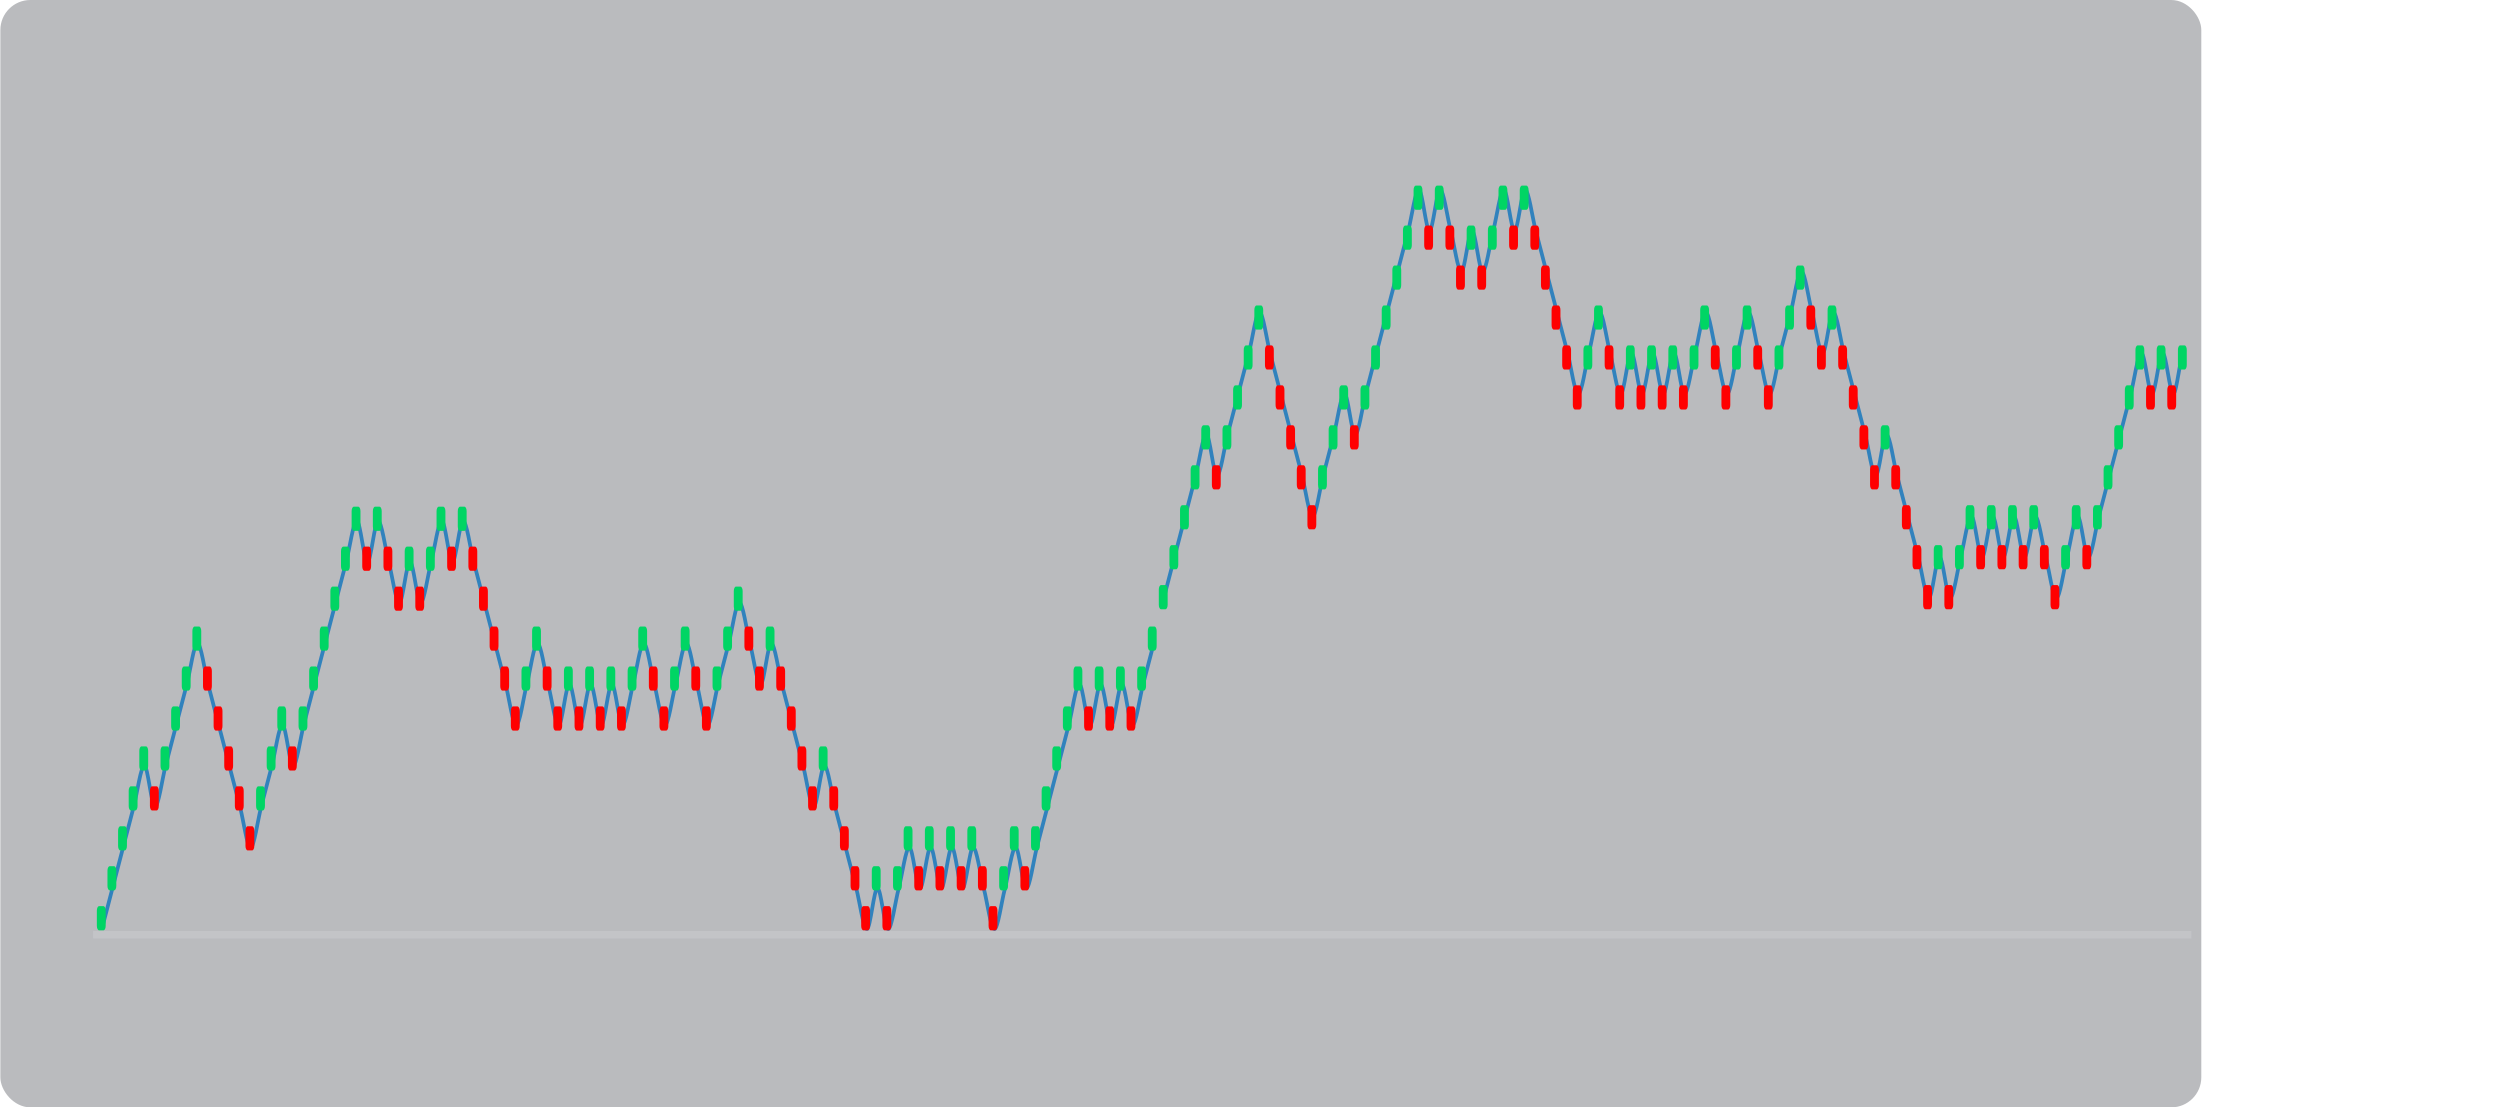<svg width="666" height="295" viewBox="0 0 666 295" fill="none" xmlns="http://www.w3.org/2000/svg">
<rect x="0.097" width="586.328" height="295" rx="8" fill="#131521" fill-opacity="0.29"/>
<path d="M27.13 247.503C28.073 243.88 29.017 240.256 29.96 236.633C30.904 233.009 31.847 229.386 32.791 225.762C33.734 222.139 34.678 218.515 35.621 214.892C36.565 211.268 37.509 204.021 38.452 204.021C39.396 204.021 40.339 214.892 41.283 214.892C42.226 214.892 43.17 207.645 44.113 204.021C45.057 200.398 46 196.775 46.944 193.151C47.887 189.528 48.831 185.904 49.775 182.281C50.718 178.657 51.661 171.41 52.605 171.41C53.549 171.41 54.492 178.657 55.436 182.281C56.379 185.904 57.323 189.528 58.266 193.151C59.21 196.775 60.153 200.398 61.097 204.021C62.04 207.645 62.984 211.268 63.927 214.892C64.871 218.515 65.814 225.762 66.758 225.762C67.701 225.762 68.645 218.515 69.589 214.892C70.532 211.268 71.476 207.645 72.419 204.021C73.363 200.398 74.306 193.151 75.25 193.151C76.193 193.151 77.137 204.021 78.08 204.021C79.024 204.021 79.967 196.775 80.911 193.151C81.855 189.528 82.798 185.904 83.742 182.281C84.685 178.657 85.629 175.034 86.572 171.41C87.516 167.787 88.459 164.164 89.403 160.54C90.346 156.916 91.29 153.293 92.233 149.67C93.177 146.046 94.12 138.799 95.064 138.799C96.007 138.799 96.951 149.67 97.894 149.67C98.838 149.67 99.781 138.799 100.725 138.799C101.669 138.799 102.612 146.046 103.556 149.67C104.499 153.293 105.443 160.54 106.386 160.54C107.33 160.54 108.273 149.67 109.217 149.67C110.16 149.67 111.104 160.54 112.047 160.54C112.991 160.54 113.934 153.293 114.878 149.67C115.822 146.046 116.765 138.799 117.709 138.799C118.652 138.799 119.596 149.67 120.539 149.67C121.483 149.67 122.426 138.799 123.37 138.799C124.313 138.799 125.257 146.046 126.2 149.67C127.144 153.293 128.087 156.916 129.031 160.54C129.975 164.164 130.918 167.787 131.862 171.41C132.805 175.034 133.749 178.657 134.692 182.281C135.636 185.904 136.579 193.151 137.523 193.151C138.466 193.151 139.41 185.904 140.353 182.281C141.297 178.657 142.24 171.41 143.184 171.41C144.127 171.41 145.071 178.657 146.015 182.281C146.958 185.904 147.902 193.151 148.845 193.151C149.789 193.151 150.732 182.281 151.676 182.281C152.619 182.281 153.563 193.151 154.506 193.151C155.45 193.151 156.393 182.281 157.337 182.281C158.28 182.281 159.224 193.151 160.167 193.151C161.111 193.151 162.055 182.281 162.998 182.281C163.942 182.281 164.885 193.151 165.829 193.151C166.772 193.151 167.716 185.904 168.659 182.281C169.603 178.657 170.546 171.41 171.49 171.41C172.433 171.41 173.377 178.657 174.32 182.281C175.264 185.904 176.207 193.151 177.151 193.151C178.095 193.151 179.038 185.904 179.982 182.281C180.925 178.657 181.869 171.41 182.812 171.41C183.756 171.41 184.699 178.657 185.643 182.281C186.586 185.904 187.53 193.151 188.473 193.151C189.417 193.151 190.36 185.904 191.304 182.281C192.247 178.657 193.191 175.034 194.135 171.41C195.078 167.787 196.022 160.54 196.965 160.54C197.909 160.54 198.852 167.787 199.796 171.41C200.739 175.034 201.683 182.281 202.626 182.281C203.57 182.281 204.513 171.41 205.457 171.41C206.4 171.41 207.344 178.657 208.287 182.281C209.231 185.904 210.175 189.528 211.118 193.151C212.062 196.775 213.005 200.398 213.949 204.021C214.892 207.645 215.836 214.892 216.779 214.892C217.723 214.892 218.666 204.021 219.61 204.021C220.553 204.021 221.497 211.268 222.44 214.892C223.384 218.515 224.327 222.139 225.271 225.762C226.215 229.386 227.158 233.009 228.102 236.633C229.045 240.256 229.989 247.503 230.932 247.503C231.876 247.503 232.819 236.633 233.763 236.633C234.706 236.633 235.65 247.503 236.593 247.503C237.537 247.503 238.48 240.256 239.424 236.633C240.367 233.009 241.311 225.762 242.255 225.762C243.198 225.762 244.142 236.633 245.085 236.633C246.029 236.633 246.972 225.762 247.916 225.762C248.859 225.762 249.803 236.633 250.746 236.633C251.69 236.633 252.633 225.762 253.577 225.762C254.52 225.762 255.464 236.633 256.407 236.633C257.351 236.633 258.295 225.762 259.238 225.762C260.182 225.762 261.125 233.009 262.069 236.633C263.012 240.256 263.956 247.503 264.899 247.503C265.843 247.503 266.786 240.256 267.73 236.633C268.673 233.009 269.617 225.762 270.56 225.762C271.504 225.762 272.447 236.633 273.391 236.633C274.335 236.633 275.278 229.386 276.222 225.762C277.165 222.139 278.109 218.515 279.052 214.892C279.996 211.268 280.939 207.645 281.883 204.021C282.826 200.398 283.77 196.775 284.713 193.151C285.657 189.528 286.6 182.281 287.544 182.281C288.488 182.281 289.431 193.151 290.375 193.151C291.318 193.151 292.262 182.281 293.205 182.281C294.149 182.281 295.092 193.151 296.036 193.151C296.979 193.151 297.923 182.281 298.866 182.281C299.81 182.281 300.753 193.151 301.697 193.151C302.64 193.151 303.584 185.904 304.527 182.281C305.471 178.657 306.415 175.034 307.358 171.41" stroke="#3182BD"/>
<path d="M310.053 159.28C310.996 155.656 311.94 152.032 312.883 148.409C313.827 144.786 314.77 141.162 315.714 137.539C316.657 133.915 317.601 130.292 318.544 126.668C319.488 123.045 320.431 115.798 321.375 115.798C322.318 115.798 323.262 126.668 324.205 126.668C325.149 126.668 326.093 119.421 327.036 115.798C327.98 112.175 328.923 108.551 329.867 104.927C330.81 101.304 331.754 97.68 332.697 94.057C333.641 90.434 334.584 83.187 335.528 83.187C336.471 83.187 337.415 90.434 338.358 94.057C339.302 97.68 340.246 101.304 341.189 104.927C342.133 108.551 343.076 112.175 344.02 115.798C344.963 119.421 345.907 123.045 346.85 126.668C347.794 130.292 348.737 137.539 349.681 137.539C350.624 137.539 351.568 130.292 352.511 126.668C353.455 123.045 354.398 119.421 355.342 115.798C356.286 112.175 357.229 104.927 358.173 104.927C359.116 104.927 360.06 115.798 361.003 115.798C361.947 115.798 362.89 108.551 363.834 104.927C364.777 101.304 365.721 97.68 366.664 94.057C367.608 90.434 368.551 86.81 369.495 83.187C370.438 79.563 371.382 75.94 372.326 72.316C373.269 68.693 374.213 65.069 375.156 61.446C376.1 57.822 377.043 50.575 377.987 50.575C378.93 50.575 379.874 61.446 380.817 61.446C381.761 61.446 382.704 50.575 383.648 50.575C384.591 50.575 385.535 57.822 386.478 61.446C387.422 65.069 388.366 72.316 389.309 72.316C390.253 72.316 391.196 61.446 392.14 61.446C393.083 61.446 394.027 72.316 394.97 72.316C395.914 72.316 396.857 65.069 397.801 61.446C398.744 57.822 399.688 50.575 400.631 50.575C401.575 50.575 402.518 61.446 403.462 61.446C404.406 61.446 405.349 50.575 406.293 50.575C407.236 50.575 408.18 57.822 409.123 61.446C410.067 65.069 411.01 68.693 411.954 72.316C412.897 75.94 413.841 79.563 414.784 83.187C415.728 86.81 416.671 90.434 417.615 94.057C418.558 97.68 419.502 104.927 420.446 104.927C421.389 104.927 422.333 97.68 423.276 94.057C424.22 90.434 425.163 83.187 426.107 83.187C427.05 83.187 427.994 90.434 428.937 94.057C429.881 97.68 430.824 104.927 431.768 104.927C432.711 104.927 433.655 94.057 434.598 94.057C435.542 94.057 436.486 104.927 437.429 104.927C438.373 104.927 439.316 94.057 440.26 94.057C441.203 94.057 442.147 104.927 443.09 104.927C444.034 104.927 444.977 94.057 445.921 94.057C446.864 94.057 447.808 104.927 448.751 104.927C449.695 104.927 450.638 97.68 451.582 94.057C452.526 90.434 453.469 83.187 454.413 83.187C455.356 83.187 456.3 90.434 457.243 94.057C458.187 97.68 459.13 104.927 460.074 104.927C461.017 104.927 461.961 97.68 462.904 94.057C463.848 90.434 464.791 83.187 465.735 83.187C466.678 83.187 467.622 90.434 468.566 94.057C469.509 97.68 470.453 104.927 471.396 104.927C472.34 104.927 473.283 97.68 474.227 94.057C475.17 90.434 476.114 86.81 477.057 83.187C478.001 79.563 478.944 72.316 479.888 72.316C480.831 72.316 481.775 79.563 482.719 83.187C483.662 86.81 484.606 94.057 485.549 94.057C486.493 94.057 487.436 83.187 488.38 83.187C489.323 83.187 490.267 90.434 491.21 94.057C492.154 97.68 493.097 101.304 494.041 104.927C494.984 108.551 495.928 112.175 496.871 115.798C497.815 119.421 498.758 126.668 499.702 126.668C500.646 126.668 501.589 115.798 502.533 115.798C503.476 115.798 504.42 123.045 505.363 126.668C506.307 130.292 507.25 133.915 508.194 137.539C509.137 141.162 510.081 144.786 511.024 148.409C511.968 152.032 512.911 159.28 513.855 159.28C514.799 159.28 515.742 148.409 516.686 148.409C517.629 148.409 518.573 159.28 519.516 159.28C520.46 159.28 521.403 152.032 522.347 148.409C523.29 144.786 524.234 137.539 525.177 137.539C526.121 137.539 527.064 148.409 528.008 148.409C528.951 148.409 529.895 137.539 530.838 137.539C531.782 137.539 532.726 148.409 533.669 148.409C534.613 148.409 535.556 137.539 536.5 137.539C537.443 137.539 538.387 148.409 539.33 148.409C540.274 148.409 541.217 137.539 542.161 137.539C543.104 137.539 544.048 144.786 544.991 148.409C545.935 152.032 546.879 159.28 547.822 159.28C548.766 159.28 549.709 152.032 550.653 148.409C551.596 144.786 552.54 137.539 553.483 137.539C554.427 137.539 555.37 148.409 556.314 148.409C557.257 148.409 558.201 141.162 559.144 137.539C560.088 133.915 561.031 130.292 561.975 126.668C562.919 123.045 563.862 119.421 564.806 115.798C565.749 112.175 566.693 108.551 567.636 104.927C568.58 101.304 569.523 94.057 570.467 94.057C571.41 94.057 572.354 104.927 573.297 104.927C574.241 104.927 575.184 94.057 576.128 94.057C577.071 94.057 578.015 104.927 578.959 104.927C579.902 104.927 580.846 94.057 581.789 94.057" stroke="#3182BD"/>
<g clip-path="url(#clip0_52_254)">
<path d="M27.568 241.401H26.389C26.064 241.401 25.8 241.935 25.8 242.593V246.646C25.8 247.304 26.064 247.838 26.389 247.838H27.568C27.894 247.838 28.157 247.304 28.157 246.646V242.593C28.157 241.935 27.894 241.401 27.568 241.401Z" fill="#00D564"/>
</g>
<g clip-path="url(#clip1_52_254)">
<path d="M30.396 230.76H29.217C28.892 230.76 28.628 231.293 28.628 231.952V236.004C28.628 236.662 28.892 237.196 29.217 237.196H30.396C30.722 237.196 30.985 236.662 30.985 236.004V231.952C30.985 231.293 30.722 230.76 30.396 230.76Z" fill="#00D564"/>
</g>
<g clip-path="url(#clip2_52_254)">
<path d="M33.224 220.117H32.045C31.72 220.117 31.456 220.651 31.456 221.309V225.362C31.456 226.02 31.72 226.553 32.045 226.553H33.224C33.55 226.553 33.813 226.02 33.813 225.362V221.309C33.813 220.651 33.55 220.117 33.224 220.117Z" fill="#00D564"/>
</g>
<g clip-path="url(#clip3_52_254)">
<path d="M36.052 209.475H34.873C34.548 209.475 34.284 210.009 34.284 210.667V214.719C34.284 215.378 34.548 215.911 34.873 215.911H36.052C36.378 215.911 36.642 215.378 36.642 214.719V210.667C36.642 210.009 36.378 209.475 36.052 209.475Z" fill="#00D564"/>
</g>
<g clip-path="url(#clip4_52_254)">
<path d="M38.88 198.833H37.702C37.376 198.833 37.112 199.367 37.112 200.025V204.078C37.112 204.736 37.376 205.27 37.702 205.27H38.88C39.206 205.27 39.47 204.736 39.47 204.078V200.025C39.47 199.367 39.206 198.833 38.88 198.833Z" fill="#00D564"/>
</g>
<g clip-path="url(#clip5_52_254)">
<path d="M41.708 209.475H40.53C40.204 209.475 39.94 210.009 39.94 210.667V214.719C39.94 215.378 40.204 215.911 40.53 215.911H41.708C42.034 215.911 42.298 215.378 42.298 214.719V210.667C42.298 210.009 42.034 209.475 41.708 209.475Z" fill="#FF0000"/>
</g>
<g clip-path="url(#clip6_52_254)">
<path d="M44.536 198.833H43.357C43.032 198.833 42.768 199.367 42.768 200.025V204.078C42.768 204.736 43.032 205.27 43.357 205.27H44.536C44.862 205.27 45.126 204.736 45.126 204.078V200.025C45.126 199.367 44.862 198.833 44.536 198.833Z" fill="#00D564"/>
</g>
<g clip-path="url(#clip7_52_254)">
<path d="M47.364 188.191H46.186C45.86 188.191 45.596 188.725 45.596 189.383V193.436C45.596 194.094 45.86 194.628 46.186 194.628H47.364C47.69 194.628 47.954 194.094 47.954 193.436V189.383C47.954 188.725 47.69 188.191 47.364 188.191Z" fill="#00D564"/>
</g>
<g clip-path="url(#clip8_52_254)">
<path d="M50.193 177.549H49.014C48.688 177.549 48.424 178.082 48.424 178.741V182.793C48.424 183.451 48.688 183.985 49.014 183.985H50.193C50.518 183.985 50.782 183.451 50.782 182.793V178.741C50.782 178.082 50.518 177.549 50.193 177.549Z" fill="#00D564"/>
</g>
<g clip-path="url(#clip9_52_254)">
<path d="M53.02 166.907H51.842C51.516 166.907 51.252 167.44 51.252 168.099V172.151C51.252 172.809 51.516 173.343 51.842 173.343H53.02C53.346 173.343 53.61 172.809 53.61 172.151V168.099C53.61 167.44 53.346 166.907 53.02 166.907Z" fill="#00D564"/>
</g>
<g clip-path="url(#clip10_52_254)">
<path d="M55.849 177.549H54.67C54.344 177.549 54.08 178.082 54.08 178.741V182.793C54.08 183.451 54.344 183.985 54.67 183.985H55.849C56.174 183.985 56.438 183.451 56.438 182.793V178.741C56.438 178.082 56.174 177.549 55.849 177.549Z" fill="#FF0000"/>
</g>
<g clip-path="url(#clip11_52_254)">
<path d="M58.677 188.191H57.498C57.172 188.191 56.909 188.725 56.909 189.383V193.436C56.909 194.094 57.172 194.628 57.498 194.628H58.677C59.002 194.628 59.266 194.094 59.266 193.436V189.383C59.266 188.725 59.002 188.191 58.677 188.191Z" fill="#FF0000"/>
</g>
<g clip-path="url(#clip12_52_254)">
<path d="M61.505 198.833H60.326C60 198.833 59.737 199.367 59.737 200.025V204.078C59.737 204.736 60 205.27 60.326 205.27H61.505C61.83 205.27 62.094 204.736 62.094 204.078V200.025C62.094 199.367 61.83 198.833 61.505 198.833Z" fill="#FF0000"/>
</g>
<g clip-path="url(#clip13_52_254)">
<path d="M64.333 209.475H63.154C62.828 209.475 62.565 210.009 62.565 210.667V214.719C62.565 215.378 62.828 215.911 63.154 215.911H64.333C64.658 215.911 64.922 215.378 64.922 214.719V210.667C64.922 210.009 64.658 209.475 64.333 209.475Z" fill="#FF0000"/>
</g>
<g clip-path="url(#clip14_52_254)">
<path d="M67.161 220.117H65.982C65.656 220.117 65.393 220.651 65.393 221.309V225.362C65.393 226.02 65.656 226.553 65.982 226.553H67.161C67.486 226.553 67.75 226.02 67.75 225.362V221.309C67.75 220.651 67.486 220.117 67.161 220.117Z" fill="#FF0000"/>
</g>
<g clip-path="url(#clip15_52_254)">
<path d="M69.989 209.475H68.81C68.485 209.475 68.221 210.009 68.221 210.667V214.719C68.221 215.378 68.485 215.911 68.81 215.911H69.989C70.314 215.911 70.578 215.378 70.578 214.719V210.667C70.578 210.009 70.314 209.475 69.989 209.475Z" fill="#00D564"/>
</g>
<g clip-path="url(#clip16_52_254)">
<path d="M72.817 198.833H71.638C71.313 198.833 71.049 199.367 71.049 200.025V204.078C71.049 204.736 71.313 205.27 71.638 205.27H72.817C73.142 205.27 73.406 204.736 73.406 204.078V200.025C73.406 199.367 73.142 198.833 72.817 198.833Z" fill="#00D564"/>
</g>
<g clip-path="url(#clip17_52_254)">
<path d="M75.645 188.191H74.466C74.141 188.191 73.877 188.725 73.877 189.383V193.436C73.877 194.094 74.141 194.628 74.466 194.628H75.645C75.97 194.628 76.234 194.094 76.234 193.436V189.383C76.234 188.725 75.97 188.191 75.645 188.191Z" fill="#00D564"/>
</g>
<g clip-path="url(#clip18_52_254)">
<path d="M78.473 198.833H77.294C76.969 198.833 76.705 199.367 76.705 200.025V204.078C76.705 204.736 76.969 205.27 77.294 205.27H78.473C78.798 205.27 79.062 204.736 79.062 204.078V200.025C79.062 199.367 78.798 198.833 78.473 198.833Z" fill="#FF0000"/>
</g>
<g clip-path="url(#clip19_52_254)">
<path d="M81.301 188.191H80.122C79.797 188.191 79.533 188.725 79.533 189.383V193.436C79.533 194.094 79.797 194.628 80.122 194.628H81.301C81.626 194.628 81.89 194.094 81.89 193.436V189.383C81.89 188.725 81.626 188.191 81.301 188.191Z" fill="#00D564"/>
</g>
<g clip-path="url(#clip20_52_254)">
<path d="M84.129 177.549H82.95C82.625 177.549 82.361 178.082 82.361 178.741V182.793C82.361 183.451 82.625 183.985 82.95 183.985H84.129C84.454 183.985 84.718 183.451 84.718 182.793V178.741C84.718 178.082 84.454 177.549 84.129 177.549Z" fill="#00D564"/>
</g>
<g clip-path="url(#clip21_52_254)">
<path d="M86.957 166.907H85.778C85.453 166.907 85.189 167.44 85.189 168.099V172.151C85.189 172.809 85.453 173.343 85.778 173.343H86.957C87.282 173.343 87.546 172.809 87.546 172.151V168.099C87.546 167.44 87.282 166.907 86.957 166.907Z" fill="#00D564"/>
</g>
<g clip-path="url(#clip22_52_254)">
<path d="M89.785 156.265H88.606C88.281 156.265 88.017 156.799 88.017 157.457V161.51C88.017 162.168 88.281 162.701 88.606 162.701H89.785C90.111 162.701 90.374 162.168 90.374 161.51V157.457C90.374 156.799 90.111 156.265 89.785 156.265Z" fill="#00D564"/>
</g>
<g clip-path="url(#clip23_52_254)">
<path d="M92.613 145.623H91.434C91.109 145.623 90.845 146.157 90.845 146.815V150.867C90.845 151.526 91.109 152.059 91.434 152.059H92.613C92.939 152.059 93.202 151.526 93.202 150.867V146.815C93.202 146.157 92.939 145.623 92.613 145.623Z" fill="#00D564"/>
</g>
<g clip-path="url(#clip24_52_254)">
<path d="M95.441 134.981H94.262C93.937 134.981 93.673 135.515 93.673 136.173V140.226C93.673 140.884 93.937 141.418 94.262 141.418H95.441C95.767 141.418 96.031 140.884 96.031 140.226V136.173C96.031 135.515 95.767 134.981 95.441 134.981Z" fill="#00D564"/>
</g>
<g clip-path="url(#clip25_52_254)">
<path d="M98.269 145.623H97.09C96.765 145.623 96.501 146.157 96.501 146.815V150.867C96.501 151.526 96.765 152.059 97.09 152.059H98.269C98.595 152.059 98.859 151.526 98.859 150.867V146.815C98.859 146.157 98.595 145.623 98.269 145.623Z" fill="#FF0000"/>
</g>
<g clip-path="url(#clip26_52_254)">
<path d="M101.097 134.981H99.918C99.593 134.981 99.329 135.515 99.329 136.173V140.226C99.329 140.884 99.593 141.418 99.918 141.418H101.097C101.423 141.418 101.687 140.884 101.687 140.226V136.173C101.687 135.515 101.423 134.981 101.097 134.981Z" fill="#00D564"/>
</g>
<g clip-path="url(#clip27_52_254)">
<path d="M103.925 145.623H102.747C102.421 145.623 102.157 146.157 102.157 146.815V150.867C102.157 151.526 102.421 152.059 102.747 152.059H103.925C104.251 152.059 104.515 151.526 104.515 150.867V146.815C104.515 146.157 104.251 145.623 103.925 145.623Z" fill="#FF0000"/>
</g>
<g clip-path="url(#clip28_52_254)">
<path d="M106.753 156.265H105.575C105.249 156.265 104.985 156.799 104.985 157.457V161.51C104.985 162.168 105.249 162.701 105.575 162.701H106.753C107.079 162.701 107.343 162.168 107.343 161.51V157.457C107.343 156.799 107.079 156.265 106.753 156.265Z" fill="#FF0000"/>
</g>
<g clip-path="url(#clip29_52_254)">
<path d="M109.581 145.623H108.403C108.077 145.623 107.813 146.157 107.813 146.815V150.867C107.813 151.526 108.077 152.059 108.403 152.059H109.581C109.907 152.059 110.171 151.526 110.171 150.867V146.815C110.171 146.157 109.907 145.623 109.581 145.623Z" fill="#00D564"/>
</g>
<g clip-path="url(#clip30_52_254)">
<path d="M112.409 156.265H111.231C110.905 156.265 110.641 156.799 110.641 157.457V161.51C110.641 162.168 110.905 162.701 111.231 162.701H112.409C112.735 162.701 112.999 162.168 112.999 161.51V157.457C112.999 156.799 112.735 156.265 112.409 156.265Z" fill="#FF0000"/>
</g>
<g clip-path="url(#clip31_52_254)">
<path d="M115.237 145.623H114.059C113.733 145.623 113.469 146.157 113.469 146.815V150.867C113.469 151.526 113.733 152.059 114.059 152.059H115.237C115.563 152.059 115.827 151.526 115.827 150.867V146.815C115.827 146.157 115.563 145.623 115.237 145.623Z" fill="#00D564"/>
</g>
<g clip-path="url(#clip32_52_254)">
<path d="M118.066 134.981H116.887C116.561 134.981 116.297 135.515 116.297 136.173V140.226C116.297 140.884 116.561 141.418 116.887 141.418H118.066C118.391 141.418 118.655 140.884 118.655 140.226V136.173C118.655 135.515 118.391 134.981 118.066 134.981Z" fill="#00D564"/>
</g>
<g clip-path="url(#clip33_52_254)">
<path d="M120.894 145.623H119.715C119.389 145.623 119.125 146.157 119.125 146.815V150.867C119.125 151.526 119.389 152.059 119.715 152.059H120.894C121.219 152.059 121.483 151.526 121.483 150.867V146.815C121.483 146.157 121.219 145.623 120.894 145.623Z" fill="#FF0000"/>
</g>
<g clip-path="url(#clip34_52_254)">
<path d="M123.721 134.981H122.543C122.217 134.981 121.953 135.515 121.953 136.173V140.226C121.953 140.884 122.217 141.418 122.543 141.418H123.721C124.047 141.418 124.311 140.884 124.311 140.226V136.173C124.311 135.515 124.047 134.981 123.721 134.981Z" fill="#00D564"/>
</g>
<g clip-path="url(#clip35_52_254)">
<path d="M126.55 145.623H125.371C125.045 145.623 124.781 146.157 124.781 146.815V150.867C124.781 151.526 125.045 152.059 125.371 152.059H126.55C126.875 152.059 127.139 151.526 127.139 150.867V146.815C127.139 146.157 126.875 145.623 126.55 145.623Z" fill="#FF0000"/>
</g>
<g clip-path="url(#clip36_52_254)">
<path d="M129.378 156.265H128.199C127.873 156.265 127.609 156.799 127.609 157.457V161.51C127.609 162.168 127.873 162.701 128.199 162.701H129.378C129.703 162.701 129.967 162.168 129.967 161.51V157.457C129.967 156.799 129.703 156.265 129.378 156.265Z" fill="#FF0000"/>
</g>
<g clip-path="url(#clip37_52_254)">
<path d="M132.206 166.907H131.027C130.701 166.907 130.438 167.44 130.438 168.099V172.151C130.438 172.809 130.701 173.343 131.027 173.343H132.206C132.531 173.343 132.795 172.809 132.795 172.151V168.099C132.795 167.44 132.531 166.907 132.206 166.907Z" fill="#FF0000"/>
</g>
<g clip-path="url(#clip38_52_254)">
<path d="M135.034 177.549H133.855C133.529 177.549 133.266 178.082 133.266 178.741V182.793C133.266 183.451 133.529 183.985 133.855 183.985H135.034C135.359 183.985 135.623 183.451 135.623 182.793V178.741C135.623 178.082 135.359 177.549 135.034 177.549Z" fill="#FF0000"/>
</g>
<g clip-path="url(#clip39_52_254)">
<path d="M137.862 188.191H136.683C136.357 188.191 136.094 188.725 136.094 189.383V193.436C136.094 194.094 136.357 194.628 136.683 194.628H137.862C138.187 194.628 138.451 194.094 138.451 193.436V189.383C138.451 188.725 138.187 188.191 137.862 188.191Z" fill="#FF0000"/>
</g>
<g clip-path="url(#clip40_52_254)">
<path d="M140.69 177.549H139.511C139.185 177.549 138.922 178.082 138.922 178.741V182.793C138.922 183.451 139.185 183.985 139.511 183.985H140.69C141.015 183.985 141.279 183.451 141.279 182.793V178.741C141.279 178.082 141.015 177.549 140.69 177.549Z" fill="#00D564"/>
</g>
<g clip-path="url(#clip41_52_254)">
<path d="M143.518 166.907H142.339C142.014 166.907 141.75 167.44 141.75 168.099V172.151C141.75 172.809 142.014 173.343 142.339 173.343H143.518C143.843 173.343 144.107 172.809 144.107 172.151V168.099C144.107 167.44 143.843 166.907 143.518 166.907Z" fill="#00D564"/>
</g>
<g clip-path="url(#clip42_52_254)">
<path d="M146.346 177.549H145.167C144.842 177.549 144.578 178.082 144.578 178.741V182.793C144.578 183.451 144.842 183.985 145.167 183.985H146.346C146.671 183.985 146.935 183.451 146.935 182.793V178.741C146.935 178.082 146.671 177.549 146.346 177.549Z" fill="#FF0000"/>
</g>
<g clip-path="url(#clip43_52_254)">
<path d="M149.174 188.191H147.995C147.67 188.191 147.406 188.725 147.406 189.383V193.436C147.406 194.094 147.67 194.628 147.995 194.628H149.174C149.499 194.628 149.763 194.094 149.763 193.436V189.383C149.763 188.725 149.499 188.191 149.174 188.191Z" fill="#FF0000"/>
</g>
<g clip-path="url(#clip44_52_254)">
<path d="M152.002 177.549H150.823C150.498 177.549 150.234 178.082 150.234 178.741V182.793C150.234 183.451 150.498 183.985 150.823 183.985H152.002C152.327 183.985 152.591 183.451 152.591 182.793V178.741C152.591 178.082 152.327 177.549 152.002 177.549Z" fill="#00D564"/>
</g>
<g clip-path="url(#clip45_52_254)">
<path d="M154.83 188.191H153.651C153.326 188.191 153.062 188.725 153.062 189.383V193.436C153.062 194.094 153.326 194.628 153.651 194.628H154.83C155.155 194.628 155.419 194.094 155.419 193.436V189.383C155.419 188.725 155.155 188.191 154.83 188.191Z" fill="#FF0000"/>
</g>
<g clip-path="url(#clip46_52_254)">
<path d="M157.658 177.549H156.479C156.154 177.549 155.89 178.082 155.89 178.741V182.793C155.89 183.451 156.154 183.985 156.479 183.985H157.658C157.984 183.985 158.247 183.451 158.247 182.793V178.741C158.247 178.082 157.984 177.549 157.658 177.549Z" fill="#00D564"/>
</g>
<g clip-path="url(#clip47_52_254)">
<path d="M160.486 188.191H159.307C158.982 188.191 158.718 188.725 158.718 189.383V193.436C158.718 194.094 158.982 194.628 159.307 194.628H160.486C160.811 194.628 161.075 194.094 161.075 193.436V189.383C161.075 188.725 160.811 188.191 160.486 188.191Z" fill="#FF0000"/>
</g>
<g clip-path="url(#clip48_52_254)">
<path d="M163.314 177.549H162.135C161.81 177.549 161.546 178.082 161.546 178.741V182.793C161.546 183.451 161.81 183.985 162.135 183.985H163.314C163.64 183.985 163.903 183.451 163.903 182.793V178.741C163.903 178.082 163.64 177.549 163.314 177.549Z" fill="#00D564"/>
</g>
<g clip-path="url(#clip49_52_254)">
<path d="M166.142 188.191H164.963C164.638 188.191 164.374 188.725 164.374 189.383V193.436C164.374 194.094 164.638 194.628 164.963 194.628H166.142C166.468 194.628 166.731 194.094 166.731 193.436V189.383C166.731 188.725 166.468 188.191 166.142 188.191Z" fill="#FF0000"/>
</g>
<g clip-path="url(#clip50_52_254)">
<path d="M168.97 177.549H167.791C167.466 177.549 167.202 178.082 167.202 178.741V182.793C167.202 183.451 167.466 183.985 167.791 183.985H168.97C169.296 183.985 169.56 183.451 169.56 182.793V178.741C169.56 178.082 169.296 177.549 168.97 177.549Z" fill="#00D564"/>
</g>
<g clip-path="url(#clip51_52_254)">
<path d="M171.798 166.907H170.619C170.294 166.907 170.03 167.44 170.03 168.099V172.151C170.03 172.809 170.294 173.343 170.619 173.343H171.798C172.124 173.343 172.388 172.809 172.388 172.151V168.099C172.388 167.44 172.124 166.907 171.798 166.907Z" fill="#00D564"/>
</g>
<g clip-path="url(#clip52_52_254)">
<path d="M174.626 177.549H173.448C173.122 177.549 172.858 178.082 172.858 178.741V182.793C172.858 183.451 173.122 183.985 173.448 183.985H174.626C174.952 183.985 175.216 183.451 175.216 182.793V178.741C175.216 178.082 174.952 177.549 174.626 177.549Z" fill="#FF0000"/>
</g>
<g clip-path="url(#clip53_52_254)">
<path d="M177.454 188.191H176.276C175.95 188.191 175.686 188.725 175.686 189.383V193.436C175.686 194.094 175.95 194.628 176.276 194.628H177.454C177.78 194.628 178.044 194.094 178.044 193.436V189.383C178.044 188.725 177.78 188.191 177.454 188.191Z" fill="#FF0000"/>
</g>
<g clip-path="url(#clip54_52_254)">
<path d="M180.282 177.549H179.104C178.778 177.549 178.514 178.082 178.514 178.741V182.793C178.514 183.451 178.778 183.985 179.104 183.985H180.282C180.608 183.985 180.872 183.451 180.872 182.793V178.741C180.872 178.082 180.608 177.549 180.282 177.549Z" fill="#00D564"/>
</g>
<g clip-path="url(#clip55_52_254)">
<path d="M183.11 166.907H181.932C181.606 166.907 181.342 167.44 181.342 168.099V172.151C181.342 172.809 181.606 173.343 181.932 173.343H183.11C183.436 173.343 183.7 172.809 183.7 172.151V168.099C183.7 167.44 183.436 166.907 183.11 166.907Z" fill="#00D564"/>
</g>
<g clip-path="url(#clip56_52_254)">
<path d="M185.938 177.549H184.76C184.434 177.549 184.17 178.082 184.17 178.741V182.793C184.17 183.451 184.434 183.985 184.76 183.985H185.938C186.264 183.985 186.528 183.451 186.528 182.793V178.741C186.528 178.082 186.264 177.549 185.938 177.549Z" fill="#FF0000"/>
</g>
<g clip-path="url(#clip57_52_254)">
<path d="M188.767 188.191H187.588C187.262 188.191 186.998 188.725 186.998 189.383V193.436C186.998 194.094 187.262 194.628 187.588 194.628H188.767C189.092 194.628 189.356 194.094 189.356 193.436V189.383C189.356 188.725 189.092 188.191 188.767 188.191Z" fill="#FF0000"/>
</g>
<g clip-path="url(#clip58_52_254)">
<path d="M191.595 177.549H190.416C190.09 177.549 189.826 178.082 189.826 178.741V182.793C189.826 183.451 190.09 183.985 190.416 183.985H191.595C191.92 183.985 192.184 183.451 192.184 182.793V178.741C192.184 178.082 191.92 177.549 191.595 177.549Z" fill="#00D564"/>
</g>
<g clip-path="url(#clip59_52_254)">
<path d="M194.423 166.907H193.244C192.918 166.907 192.654 167.44 192.654 168.099V172.151C192.654 172.809 192.918 173.343 193.244 173.343H194.423C194.748 173.343 195.012 172.809 195.012 172.151V168.099C195.012 167.44 194.748 166.907 194.423 166.907Z" fill="#00D564"/>
</g>
<g clip-path="url(#clip60_52_254)">
<path d="M197.251 156.265H196.072C195.746 156.265 195.482 156.799 195.482 157.457V161.51C195.482 162.168 195.746 162.701 196.072 162.701H197.251C197.576 162.701 197.84 162.168 197.84 161.51V157.457C197.84 156.799 197.576 156.265 197.251 156.265Z" fill="#00D564"/>
</g>
<g clip-path="url(#clip61_52_254)">
<path d="M200.079 166.907H198.9C198.574 166.907 198.311 167.44 198.311 168.099V172.151C198.311 172.809 198.574 173.343 198.9 173.343H200.079C200.404 173.343 200.668 172.809 200.668 172.151V168.099C200.668 167.44 200.404 166.907 200.079 166.907Z" fill="#FF0000"/>
</g>
<g clip-path="url(#clip62_52_254)">
<path d="M202.907 177.549H201.728C201.402 177.549 201.139 178.082 201.139 178.741V182.793C201.139 183.451 201.402 183.985 201.728 183.985H202.907C203.232 183.985 203.496 183.451 203.496 182.793V178.741C203.496 178.082 203.232 177.549 202.907 177.549Z" fill="#FF0000"/>
</g>
<g clip-path="url(#clip63_52_254)">
<path d="M205.735 166.907H204.556C204.23 166.907 203.967 167.44 203.967 168.099V172.151C203.967 172.809 204.23 173.343 204.556 173.343H205.735C206.06 173.343 206.324 172.809 206.324 172.151V168.099C206.324 167.44 206.06 166.907 205.735 166.907Z" fill="#00D564"/>
</g>
<g clip-path="url(#clip64_52_254)">
<path d="M208.563 177.549H207.384C207.058 177.549 206.795 178.082 206.795 178.741V182.793C206.795 183.451 207.058 183.985 207.384 183.985H208.563C208.888 183.985 209.152 183.451 209.152 182.793V178.741C209.152 178.082 208.888 177.549 208.563 177.549Z" fill="#FF0000"/>
</g>
<g clip-path="url(#clip65_52_254)">
<path d="M211.391 188.191H210.212C209.887 188.191 209.623 188.725 209.623 189.383V193.436C209.623 194.094 209.887 194.628 210.212 194.628H211.391C211.716 194.628 211.98 194.094 211.98 193.436V189.383C211.98 188.725 211.716 188.191 211.391 188.191Z" fill="#FF0000"/>
</g>
<g clip-path="url(#clip66_52_254)">
<path d="M214.219 198.833H213.04C212.715 198.833 212.451 199.367 212.451 200.025V204.078C212.451 204.736 212.715 205.27 213.04 205.27H214.219C214.544 205.27 214.808 204.736 214.808 204.078V200.025C214.808 199.367 214.544 198.833 214.219 198.833Z" fill="#FF0000"/>
</g>
<g clip-path="url(#clip67_52_254)">
<path d="M217.047 209.475H215.868C215.543 209.475 215.279 210.009 215.279 210.667V214.719C215.279 215.378 215.543 215.911 215.868 215.911H217.047C217.372 215.911 217.636 215.378 217.636 214.719V210.667C217.636 210.009 217.372 209.475 217.047 209.475Z" fill="#FF0000"/>
</g>
<g clip-path="url(#clip68_52_254)">
<path d="M219.875 198.833H218.696C218.371 198.833 218.107 199.367 218.107 200.025V204.078C218.107 204.736 218.371 205.27 218.696 205.27H219.875C220.2 205.27 220.464 204.736 220.464 204.078V200.025C220.464 199.367 220.2 198.833 219.875 198.833Z" fill="#00D564"/>
</g>
<g clip-path="url(#clip69_52_254)">
<path d="M222.703 209.475H221.524C221.199 209.475 220.935 210.009 220.935 210.667V214.719C220.935 215.378 221.199 215.911 221.524 215.911H222.703C223.028 215.911 223.292 215.378 223.292 214.719V210.667C223.292 210.009 223.028 209.475 222.703 209.475Z" fill="#FF0000"/>
</g>
<g clip-path="url(#clip70_52_254)">
<path d="M225.531 220.117H224.352C224.027 220.117 223.763 220.651 223.763 221.309V225.362C223.763 226.02 224.027 226.553 224.352 226.553H225.531C225.856 226.553 226.12 226.02 226.12 225.362V221.309C226.12 220.651 225.856 220.117 225.531 220.117Z" fill="#FF0000"/>
</g>
<g clip-path="url(#clip71_52_254)">
<path d="M228.359 230.76H227.18C226.855 230.76 226.591 231.293 226.591 231.952V236.004C226.591 236.662 226.855 237.196 227.18 237.196H228.359C228.684 237.196 228.948 236.662 228.948 236.004V231.952C228.948 231.293 228.684 230.76 228.359 230.76Z" fill="#FF0000"/>
</g>
<g clip-path="url(#clip72_52_254)">
<path d="M231.187 241.401H230.008C229.683 241.401 229.419 241.935 229.419 242.593V246.646C229.419 247.304 229.683 247.838 230.008 247.838H231.187C231.513 247.838 231.776 247.304 231.776 246.646V242.593C231.776 241.935 231.513 241.401 231.187 241.401Z" fill="#FF0000"/>
</g>
<g clip-path="url(#clip73_52_254)">
<path d="M234.015 230.76H232.836C232.511 230.76 232.247 231.293 232.247 231.952V236.004C232.247 236.662 232.511 237.196 232.836 237.196H234.015C234.341 237.196 234.604 236.662 234.604 236.004V231.952C234.604 231.293 234.341 230.76 234.015 230.76Z" fill="#00D564"/>
</g>
<g clip-path="url(#clip74_52_254)">
<path d="M236.843 241.401H235.664C235.339 241.401 235.075 241.935 235.075 242.593V246.646C235.075 247.304 235.339 247.838 235.664 247.838H236.843C237.169 247.838 237.432 247.304 237.432 246.646V242.593C237.432 241.935 237.169 241.401 236.843 241.401Z" fill="#FF0000"/>
</g>
<g clip-path="url(#clip75_52_254)">
<path d="M239.671 230.76H238.492C238.167 230.76 237.903 231.293 237.903 231.952V236.004C237.903 236.662 238.167 237.196 238.492 237.196H239.671C239.997 237.196 240.26 236.662 240.26 236.004V231.952C240.26 231.293 239.997 230.76 239.671 230.76Z" fill="#00D564"/>
</g>
<g clip-path="url(#clip76_52_254)">
<path d="M242.499 220.117H241.321C240.995 220.117 240.731 220.651 240.731 221.309V225.362C240.731 226.02 240.995 226.553 241.321 226.553H242.499C242.825 226.553 243.089 226.02 243.089 225.362V221.309C243.089 220.651 242.825 220.117 242.499 220.117Z" fill="#00D564"/>
</g>
<g clip-path="url(#clip77_52_254)">
<path d="M245.327 230.76H244.149C243.823 230.76 243.559 231.293 243.559 231.952V236.004C243.559 236.662 243.823 237.196 244.149 237.196H245.327C245.653 237.196 245.917 236.662 245.917 236.004V231.952C245.917 231.293 245.653 230.76 245.327 230.76Z" fill="#FF0000"/>
</g>
<g clip-path="url(#clip78_52_254)">
<path d="M248.155 220.117H246.977C246.651 220.117 246.387 220.651 246.387 221.309V225.362C246.387 226.02 246.651 226.553 246.977 226.553H248.155C248.481 226.553 248.745 226.02 248.745 225.362V221.309C248.745 220.651 248.481 220.117 248.155 220.117Z" fill="#00D564"/>
</g>
<g clip-path="url(#clip79_52_254)">
<path d="M250.983 230.76H249.805C249.479 230.76 249.215 231.293 249.215 231.952V236.004C249.215 236.662 249.479 237.196 249.805 237.196H250.983C251.309 237.196 251.573 236.662 251.573 236.004V231.952C251.573 231.293 251.309 230.76 250.983 230.76Z" fill="#FF0000"/>
</g>
<g clip-path="url(#clip80_52_254)">
<path d="M253.811 220.117H252.633C252.307 220.117 252.043 220.651 252.043 221.309V225.362C252.043 226.02 252.307 226.553 252.633 226.553H253.811C254.137 226.553 254.401 226.02 254.401 225.362V221.309C254.401 220.651 254.137 220.117 253.811 220.117Z" fill="#00D564"/>
</g>
<g clip-path="url(#clip81_52_254)">
<path d="M256.639 230.76H255.461C255.135 230.76 254.871 231.293 254.871 231.952V236.004C254.871 236.662 255.135 237.196 255.461 237.196H256.639C256.965 237.196 257.229 236.662 257.229 236.004V231.952C257.229 231.293 256.965 230.76 256.639 230.76Z" fill="#FF0000"/>
</g>
<g clip-path="url(#clip82_52_254)">
<path d="M259.468 220.117H258.289C257.963 220.117 257.699 220.651 257.699 221.309V225.362C257.699 226.02 257.963 226.553 258.289 226.553H259.468C259.793 226.553 260.057 226.02 260.057 225.362V221.309C260.057 220.651 259.793 220.117 259.468 220.117Z" fill="#00D564"/>
</g>
<g clip-path="url(#clip83_52_254)">
<path d="M262.296 230.76H261.117C260.791 230.76 260.527 231.293 260.527 231.952V236.004C260.527 236.662 260.791 237.196 261.117 237.196H262.296C262.621 237.196 262.885 236.662 262.885 236.004V231.952C262.885 231.293 262.621 230.76 262.296 230.76Z" fill="#FF0000"/>
</g>
<g clip-path="url(#clip84_52_254)">
<path d="M265.124 241.401H263.945C263.619 241.401 263.355 241.935 263.355 242.593V246.646C263.355 247.304 263.619 247.838 263.945 247.838H265.124C265.449 247.838 265.713 247.304 265.713 246.646V242.593C265.713 241.935 265.449 241.401 265.124 241.401Z" fill="#FF0000"/>
</g>
<g clip-path="url(#clip85_52_254)">
<path d="M267.952 230.76H266.773C266.447 230.76 266.184 231.293 266.184 231.952V236.004C266.184 236.662 266.447 237.196 266.773 237.196H267.952C268.277 237.196 268.541 236.662 268.541 236.004V231.952C268.541 231.293 268.277 230.76 267.952 230.76Z" fill="#00D564"/>
</g>
<g clip-path="url(#clip86_52_254)">
<path d="M270.78 220.117H269.601C269.275 220.117 269.012 220.651 269.012 221.309V225.362C269.012 226.02 269.275 226.553 269.601 226.553H270.78C271.105 226.553 271.369 226.02 271.369 225.362V221.309C271.369 220.651 271.105 220.117 270.78 220.117Z" fill="#00D564"/>
</g>
<g clip-path="url(#clip87_52_254)">
<path d="M273.608 230.76H272.429C272.103 230.76 271.84 231.293 271.84 231.952V236.004C271.84 236.662 272.103 237.196 272.429 237.196H273.608C273.933 237.196 274.197 236.662 274.197 236.004V231.952C274.197 231.293 273.933 230.76 273.608 230.76Z" fill="#FF0000"/>
</g>
<g clip-path="url(#clip88_52_254)">
<path d="M276.436 220.117H275.257C274.931 220.117 274.668 220.651 274.668 221.309V225.362C274.668 226.02 274.931 226.553 275.257 226.553H276.436C276.761 226.553 277.025 226.02 277.025 225.362V221.309C277.025 220.651 276.761 220.117 276.436 220.117Z" fill="#00D564"/>
</g>
<g clip-path="url(#clip89_52_254)">
<path d="M279.264 209.475H278.085C277.759 209.475 277.496 210.009 277.496 210.667V214.719C277.496 215.378 277.759 215.911 278.085 215.911H279.264C279.589 215.911 279.853 215.378 279.853 214.719V210.667C279.853 210.009 279.589 209.475 279.264 209.475Z" fill="#00D564"/>
</g>
<g clip-path="url(#clip90_52_254)">
<path d="M282.092 198.833H280.913C280.588 198.833 280.324 199.367 280.324 200.025V204.078C280.324 204.736 280.588 205.27 280.913 205.27H282.092C282.417 205.27 282.681 204.736 282.681 204.078V200.025C282.681 199.367 282.417 198.833 282.092 198.833Z" fill="#00D564"/>
</g>
<g clip-path="url(#clip91_52_254)">
<path d="M284.92 188.191H283.741C283.416 188.191 283.152 188.725 283.152 189.383V193.436C283.152 194.094 283.416 194.628 283.741 194.628H284.92C285.245 194.628 285.509 194.094 285.509 193.436V189.383C285.509 188.725 285.245 188.191 284.92 188.191Z" fill="#00D564"/>
</g>
<g clip-path="url(#clip92_52_254)">
<path d="M287.748 177.549H286.569C286.244 177.549 285.98 178.082 285.98 178.741V182.793C285.98 183.451 286.244 183.985 286.569 183.985H287.748C288.073 183.985 288.337 183.451 288.337 182.793V178.741C288.337 178.082 288.073 177.549 287.748 177.549Z" fill="#00D564"/>
</g>
<g clip-path="url(#clip93_52_254)">
<path d="M290.576 188.191H289.397C289.072 188.191 288.808 188.725 288.808 189.383V193.436C288.808 194.094 289.072 194.628 289.397 194.628H290.576C290.901 194.628 291.165 194.094 291.165 193.436V189.383C291.165 188.725 290.901 188.191 290.576 188.191Z" fill="#FF0000"/>
</g>
<g clip-path="url(#clip94_52_254)">
<path d="M293.404 177.549H292.225C291.9 177.549 291.636 178.082 291.636 178.741V182.793C291.636 183.451 291.9 183.985 292.225 183.985H293.404C293.73 183.985 293.993 183.451 293.993 182.793V178.741C293.993 178.082 293.73 177.549 293.404 177.549Z" fill="#00D564"/>
</g>
<g clip-path="url(#clip95_52_254)">
<path d="M296.232 188.191H295.053C294.728 188.191 294.464 188.725 294.464 189.383V193.436C294.464 194.094 294.728 194.628 295.053 194.628H296.232C296.558 194.628 296.821 194.094 296.821 193.436V189.383C296.821 188.725 296.558 188.191 296.232 188.191Z" fill="#FF0000"/>
</g>
<g clip-path="url(#clip96_52_254)">
<path d="M299.06 177.549H297.881C297.556 177.549 297.292 178.082 297.292 178.741V182.793C297.292 183.451 297.556 183.985 297.881 183.985H299.06C299.385 183.985 299.649 183.451 299.649 182.793V178.741C299.649 178.082 299.385 177.549 299.06 177.549Z" fill="#00D564"/>
</g>
<g clip-path="url(#clip97_52_254)">
<path d="M301.888 188.191H300.709C300.384 188.191 300.12 188.725 300.12 189.383V193.436C300.12 194.094 300.384 194.628 300.709 194.628H301.888C302.214 194.628 302.477 194.094 302.477 193.436V189.383C302.477 188.725 302.214 188.191 301.888 188.191Z" fill="#FF0000"/>
</g>
<g clip-path="url(#clip98_52_254)">
<path d="M304.716 177.549H303.537C303.212 177.549 302.948 178.082 302.948 178.741V182.793C302.948 183.451 303.212 183.985 303.537 183.985H304.716C305.042 183.985 305.305 183.451 305.305 182.793V178.741C305.305 178.082 305.042 177.549 304.716 177.549Z" fill="#00D564"/>
</g>
<g clip-path="url(#clip99_52_254)">
<path d="M307.544 166.907H306.365C306.04 166.907 305.776 167.44 305.776 168.099V172.151C305.776 172.809 306.04 173.343 306.365 173.343H307.544C307.87 173.343 308.134 172.809 308.134 172.151V168.099C308.134 167.44 307.87 166.907 307.544 166.907Z" fill="#00D564"/>
</g>
<g clip-path="url(#clip100_52_254)">
<path d="M310.473 155.867H309.295C308.969 155.867 308.705 156.401 308.705 157.059V161.112C308.705 161.77 308.969 162.303 309.295 162.303H310.473C310.799 162.303 311.063 161.77 311.063 161.112V157.059C311.063 156.401 310.799 155.867 310.473 155.867Z" fill="#00D564"/>
</g>
<g clip-path="url(#clip101_52_254)">
<path d="M313.301 145.225H312.123C311.797 145.225 311.533 145.759 311.533 146.417V150.469C311.533 151.128 311.797 151.661 312.123 151.661H313.301C313.627 151.661 313.891 151.128 313.891 150.469V146.417C313.891 145.759 313.627 145.225 313.301 145.225Z" fill="#00D564"/>
</g>
<g clip-path="url(#clip102_52_254)">
<path d="M316.129 134.583H314.951C314.625 134.583 314.361 135.117 314.361 135.775V139.828C314.361 140.486 314.625 141.02 314.951 141.02H316.129C316.455 141.02 316.719 140.486 316.719 139.828V135.775C316.719 135.117 316.455 134.583 316.129 134.583Z" fill="#00D564"/>
</g>
<g clip-path="url(#clip103_52_254)">
<path d="M318.958 123.941H317.779C317.453 123.941 317.189 124.475 317.189 125.133V129.186C317.189 129.844 317.453 130.377 317.779 130.377H318.958C319.283 130.377 319.547 129.844 319.547 129.186V125.133C319.547 124.475 319.283 123.941 318.958 123.941Z" fill="#00D564"/>
</g>
<g clip-path="url(#clip104_52_254)">
<path d="M321.786 113.299H320.607C320.281 113.299 320.017 113.833 320.017 114.491V118.544C320.017 119.202 320.281 119.736 320.607 119.736H321.786C322.111 119.736 322.375 119.202 322.375 118.544V114.491C322.375 113.833 322.111 113.299 321.786 113.299Z" fill="#00D564"/>
</g>
<g clip-path="url(#clip105_52_254)">
<path d="M324.614 123.941H323.435C323.109 123.941 322.846 124.475 322.846 125.133V129.186C322.846 129.844 323.109 130.377 323.435 130.377H324.614C324.939 130.377 325.203 129.844 325.203 129.186V125.133C325.203 124.475 324.939 123.941 324.614 123.941Z" fill="#FF0000"/>
</g>
<g clip-path="url(#clip106_52_254)">
<path d="M327.442 113.299H326.263C325.937 113.299 325.673 113.833 325.673 114.491V118.544C325.673 119.202 325.937 119.736 326.263 119.736H327.442C327.767 119.736 328.031 119.202 328.031 118.544V114.491C328.031 113.833 327.767 113.299 327.442 113.299Z" fill="#00D564"/>
</g>
<g clip-path="url(#clip107_52_254)">
<path d="M330.27 102.657H329.091C328.765 102.657 328.502 103.191 328.502 103.849V107.902C328.502 108.56 328.765 109.094 329.091 109.094H330.27C330.595 109.094 330.859 108.56 330.859 107.902V103.849C330.859 103.191 330.595 102.657 330.27 102.657Z" fill="#00D564"/>
</g>
<g clip-path="url(#clip108_52_254)">
<path d="M333.098 92.015H331.919C331.593 92.015 331.33 92.549 331.33 93.207V97.259C331.33 97.918 331.593 98.451 331.919 98.451H333.098C333.423 98.451 333.687 97.918 333.687 97.259V93.207C333.687 92.549 333.423 92.015 333.098 92.015Z" fill="#00D564"/>
</g>
<g clip-path="url(#clip109_52_254)">
<path d="M335.926 81.373H334.747C334.422 81.373 334.158 81.906 334.158 82.565V86.617C334.158 87.275 334.422 87.809 334.747 87.809H335.926C336.251 87.809 336.515 87.275 336.515 86.617V82.565C336.515 81.906 336.251 81.373 335.926 81.373Z" fill="#00D564"/>
</g>
<g clip-path="url(#clip110_52_254)">
<path d="M338.754 92.015H337.575C337.25 92.015 336.986 92.549 336.986 93.207V97.259C336.986 97.918 337.25 98.451 337.575 98.451H338.754C339.079 98.451 339.343 97.918 339.343 97.259V93.207C339.343 92.549 339.079 92.015 338.754 92.015Z" fill="#FF0000"/>
</g>
<g clip-path="url(#clip111_52_254)">
<path d="M341.582 102.657H340.403C340.078 102.657 339.814 103.191 339.814 103.849V107.902C339.814 108.56 340.078 109.094 340.403 109.094H341.582C341.907 109.094 342.171 108.56 342.171 107.902V103.849C342.171 103.191 341.907 102.657 341.582 102.657Z" fill="#FF0000"/>
</g>
<g clip-path="url(#clip112_52_254)">
<path d="M344.41 113.299H343.231C342.906 113.299 342.642 113.833 342.642 114.491V118.544C342.642 119.202 342.906 119.736 343.231 119.736H344.41C344.735 119.736 344.999 119.202 344.999 118.544V114.491C344.999 113.833 344.735 113.299 344.41 113.299Z" fill="#FF0000"/>
</g>
<g clip-path="url(#clip113_52_254)">
<path d="M347.238 123.941H346.059C345.734 123.941 345.47 124.475 345.47 125.133V129.186C345.47 129.844 345.734 130.377 346.059 130.377H347.238C347.563 130.377 347.827 129.844 347.827 129.186V125.133C347.827 124.475 347.563 123.941 347.238 123.941Z" fill="#FF0000"/>
</g>
<g clip-path="url(#clip114_52_254)">
<path d="M350.066 134.583H348.887C348.562 134.583 348.298 135.117 348.298 135.775V139.828C348.298 140.486 348.562 141.02 348.887 141.02H350.066C350.391 141.02 350.655 140.486 350.655 139.828V135.775C350.655 135.117 350.391 134.583 350.066 134.583Z" fill="#FF0000"/>
</g>
<g clip-path="url(#clip115_52_254)">
<path d="M352.894 123.941H351.715C351.39 123.941 351.126 124.475 351.126 125.133V129.186C351.126 129.844 351.39 130.377 351.715 130.377H352.894C353.22 130.377 353.483 129.844 353.483 129.186V125.133C353.483 124.475 353.22 123.941 352.894 123.941Z" fill="#00D564"/>
</g>
<g clip-path="url(#clip116_52_254)">
<path d="M355.722 113.299H354.543C354.218 113.299 353.954 113.833 353.954 114.491V118.544C353.954 119.202 354.218 119.736 354.543 119.736H355.722C356.048 119.736 356.311 119.202 356.311 118.544V114.491C356.311 113.833 356.048 113.299 355.722 113.299Z" fill="#00D564"/>
</g>
<g clip-path="url(#clip117_52_254)">
<path d="M358.55 102.657H357.371C357.046 102.657 356.782 103.191 356.782 103.849V107.902C356.782 108.56 357.046 109.094 357.371 109.094H358.55C358.876 109.094 359.139 108.56 359.139 107.902V103.849C359.139 103.191 358.876 102.657 358.55 102.657Z" fill="#00D564"/>
</g>
<g clip-path="url(#clip118_52_254)">
<path d="M361.378 113.299H360.199C359.874 113.299 359.61 113.833 359.61 114.491V118.544C359.61 119.202 359.874 119.736 360.199 119.736H361.378C361.704 119.736 361.968 119.202 361.968 118.544V114.491C361.968 113.833 361.704 113.299 361.378 113.299Z" fill="#FF0000"/>
</g>
<g clip-path="url(#clip119_52_254)">
<path d="M364.206 102.657H363.027C362.702 102.657 362.438 103.191 362.438 103.849V107.902C362.438 108.56 362.702 109.094 363.027 109.094H364.206C364.532 109.094 364.795 108.56 364.795 107.902V103.849C364.795 103.191 364.532 102.657 364.206 102.657Z" fill="#00D564"/>
</g>
<g clip-path="url(#clip120_52_254)">
<path d="M367.034 92.015H365.856C365.53 92.015 365.266 92.549 365.266 93.207V97.259C365.266 97.918 365.53 98.451 365.856 98.451H367.034C367.36 98.451 367.624 97.918 367.624 97.259V93.207C367.624 92.549 367.36 92.015 367.034 92.015Z" fill="#00D564"/>
</g>
<g clip-path="url(#clip121_52_254)">
<path d="M369.862 81.373H368.683C368.358 81.373 368.094 81.906 368.094 82.565V86.617C368.094 87.275 368.358 87.809 368.683 87.809H369.862C370.188 87.809 370.452 87.275 370.452 86.617V82.565C370.452 81.906 370.188 81.373 369.862 81.373Z" fill="#00D564"/>
</g>
<g clip-path="url(#clip122_52_254)">
<path d="M372.69 70.731H371.512C371.186 70.731 370.922 71.265 370.922 71.923V75.975C370.922 76.634 371.186 77.167 371.512 77.167H372.69C373.016 77.167 373.28 76.634 373.28 75.975V71.923C373.28 71.265 373.016 70.731 372.69 70.731Z" fill="#00D564"/>
</g>
<g clip-path="url(#clip123_52_254)">
<path d="M375.518 60.089H374.34C374.014 60.089 373.75 60.623 373.75 61.281V65.333C373.75 65.992 374.014 66.525 374.34 66.525H375.518C375.844 66.525 376.108 65.992 376.108 65.333V61.281C376.108 60.623 375.844 60.089 375.518 60.089Z" fill="#00D564"/>
</g>
<g clip-path="url(#clip124_52_254)">
<path d="M378.346 49.447H377.168C376.842 49.447 376.578 49.981 376.578 50.639V54.691C376.578 55.35 376.842 55.883 377.168 55.883H378.346C378.672 55.883 378.936 55.35 378.936 54.691V50.639C378.936 49.981 378.672 49.447 378.346 49.447Z" fill="#00D564"/>
</g>
<g clip-path="url(#clip125_52_254)">
<path d="M381.174 60.089H379.996C379.67 60.089 379.406 60.623 379.406 61.281V65.333C379.406 65.992 379.67 66.525 379.996 66.525H381.174C381.5 66.525 381.764 65.992 381.764 65.333V61.281C381.764 60.623 381.5 60.089 381.174 60.089Z" fill="#FF0000"/>
</g>
<g clip-path="url(#clip126_52_254)">
<path d="M384.002 49.447H382.824C382.498 49.447 382.234 49.981 382.234 50.639V54.691C382.234 55.35 382.498 55.883 382.824 55.883H384.002C384.328 55.883 384.592 55.35 384.592 54.691V50.639C384.592 49.981 384.328 49.447 384.002 49.447Z" fill="#00D564"/>
</g>
<g clip-path="url(#clip127_52_254)">
<path d="M386.831 60.089H385.652C385.326 60.089 385.062 60.623 385.062 61.281V65.333C385.062 65.992 385.326 66.525 385.652 66.525H386.831C387.156 66.525 387.42 65.992 387.42 65.333V61.281C387.42 60.623 387.156 60.089 386.831 60.089Z" fill="#FF0000"/>
</g>
<g clip-path="url(#clip128_52_254)">
<path d="M389.659 70.731H388.48C388.154 70.731 387.89 71.265 387.89 71.923V75.975C387.89 76.634 388.154 77.167 388.48 77.167H389.659C389.984 77.167 390.248 76.634 390.248 75.975V71.923C390.248 71.265 389.984 70.731 389.659 70.731Z" fill="#FF0000"/>
</g>
<g clip-path="url(#clip129_52_254)">
<path d="M392.487 60.089H391.308C390.982 60.089 390.719 60.623 390.719 61.281V65.333C390.719 65.992 390.982 66.525 391.308 66.525H392.487C392.812 66.525 393.076 65.992 393.076 65.333V61.281C393.076 60.623 392.812 60.089 392.487 60.089Z" fill="#00D564"/>
</g>
<g clip-path="url(#clip130_52_254)">
<path d="M395.315 70.731H394.136C393.81 70.731 393.547 71.265 393.547 71.923V75.975C393.547 76.634 393.81 77.167 394.136 77.167H395.315C395.64 77.167 395.904 76.634 395.904 75.975V71.923C395.904 71.265 395.64 70.731 395.315 70.731Z" fill="#FF0000"/>
</g>
<g clip-path="url(#clip131_52_254)">
<path d="M398.143 60.089H396.964C396.638 60.089 396.375 60.623 396.375 61.281V65.333C396.375 65.992 396.638 66.525 396.964 66.525H398.143C398.468 66.525 398.732 65.992 398.732 65.333V61.281C398.732 60.623 398.468 60.089 398.143 60.089Z" fill="#00D564"/>
</g>
<g clip-path="url(#clip132_52_254)">
<path d="M400.971 49.447H399.792C399.467 49.447 399.203 49.981 399.203 50.639V54.691C399.203 55.35 399.467 55.883 399.792 55.883H400.971C401.296 55.883 401.56 55.35 401.56 54.691V50.639C401.56 49.981 401.296 49.447 400.971 49.447Z" fill="#00D564"/>
</g>
<g clip-path="url(#clip133_52_254)">
<path d="M403.799 60.089H402.62C402.295 60.089 402.031 60.623 402.031 61.281V65.333C402.031 65.992 402.295 66.525 402.62 66.525H403.799C404.124 66.525 404.388 65.992 404.388 65.333V61.281C404.388 60.623 404.124 60.089 403.799 60.089Z" fill="#FF0000"/>
</g>
<g clip-path="url(#clip134_52_254)">
<path d="M406.627 49.447H405.448C405.123 49.447 404.859 49.981 404.859 50.639V54.691C404.859 55.35 405.123 55.883 405.448 55.883H406.627C406.952 55.883 407.216 55.35 407.216 54.691V50.639C407.216 49.981 406.952 49.447 406.627 49.447Z" fill="#00D564"/>
</g>
<g clip-path="url(#clip135_52_254)">
<path d="M409.455 60.089H408.276C407.951 60.089 407.687 60.623 407.687 61.281V65.333C407.687 65.992 407.951 66.525 408.276 66.525H409.455C409.78 66.525 410.044 65.992 410.044 65.333V61.281C410.044 60.623 409.78 60.089 409.455 60.089Z" fill="#FF0000"/>
</g>
<g clip-path="url(#clip136_52_254)">
<path d="M412.283 70.731H411.104C410.779 70.731 410.515 71.265 410.515 71.923V75.975C410.515 76.634 410.779 77.167 411.104 77.167H412.283C412.608 77.167 412.872 76.634 412.872 75.975V71.923C412.872 71.265 412.608 70.731 412.283 70.731Z" fill="#FF0000"/>
</g>
<g clip-path="url(#clip137_52_254)">
<path d="M415.111 81.373H413.932C413.607 81.373 413.343 81.906 413.343 82.565V86.617C413.343 87.275 413.607 87.809 413.932 87.809H415.111C415.436 87.809 415.7 87.275 415.7 86.617V82.565C415.7 81.906 415.436 81.373 415.111 81.373Z" fill="#FF0000"/>
</g>
<g clip-path="url(#clip138_52_254)">
<path d="M417.939 92.015H416.76C416.435 92.015 416.171 92.549 416.171 93.207V97.259C416.171 97.918 416.435 98.451 416.76 98.451H417.939C418.264 98.451 418.528 97.918 418.528 97.259V93.207C418.528 92.549 418.264 92.015 417.939 92.015Z" fill="#FF0000"/>
</g>
<g clip-path="url(#clip139_52_254)">
<path d="M420.767 102.657H419.588C419.263 102.657 418.999 103.191 418.999 103.849V107.902C418.999 108.56 419.263 109.094 419.588 109.094H420.767C421.092 109.094 421.356 108.56 421.356 107.902V103.849C421.356 103.191 421.092 102.657 420.767 102.657Z" fill="#FF0000"/>
</g>
<g clip-path="url(#clip140_52_254)">
<path d="M423.595 92.015H422.416C422.091 92.015 421.827 92.549 421.827 93.207V97.259C421.827 97.918 422.091 98.451 422.416 98.451H423.595C423.92 98.451 424.184 97.918 424.184 97.259V93.207C424.184 92.549 423.92 92.015 423.595 92.015Z" fill="#00D564"/>
</g>
<g clip-path="url(#clip141_52_254)">
<path d="M426.423 81.373H425.244C424.919 81.373 424.655 81.906 424.655 82.565V86.617C424.655 87.275 424.919 87.809 425.244 87.809H426.423C426.748 87.809 427.012 87.275 427.012 86.617V82.565C427.012 81.906 426.748 81.373 426.423 81.373Z" fill="#00D564"/>
</g>
<g clip-path="url(#clip142_52_254)">
<path d="M429.251 92.015H428.072C427.747 92.015 427.483 92.549 427.483 93.207V97.259C427.483 97.918 427.747 98.451 428.072 98.451H429.251C429.577 98.451 429.84 97.918 429.84 97.259V93.207C429.84 92.549 429.577 92.015 429.251 92.015Z" fill="#FF0000"/>
</g>
<g clip-path="url(#clip143_52_254)">
<path d="M432.079 102.657H430.9C430.575 102.657 430.311 103.191 430.311 103.849V107.902C430.311 108.56 430.575 109.094 430.9 109.094H432.079C432.405 109.094 432.668 108.56 432.668 107.902V103.849C432.668 103.191 432.405 102.657 432.079 102.657Z" fill="#FF0000"/>
</g>
<g clip-path="url(#clip144_52_254)">
<path d="M434.907 92.015H433.728C433.403 92.015 433.139 92.549 433.139 93.207V97.259C433.139 97.918 433.403 98.451 433.728 98.451H434.907C435.233 98.451 435.496 97.918 435.496 97.259V93.207C435.496 92.549 435.233 92.015 434.907 92.015Z" fill="#00D564"/>
</g>
<g clip-path="url(#clip145_52_254)">
<path d="M437.735 102.657H436.556C436.231 102.657 435.967 103.191 435.967 103.849V107.902C435.967 108.56 436.231 109.094 436.556 109.094H437.735C438.061 109.094 438.324 108.56 438.324 107.902V103.849C438.324 103.191 438.061 102.657 437.735 102.657Z" fill="#FF0000"/>
</g>
<g clip-path="url(#clip146_52_254)">
<path d="M440.563 92.015H439.385C439.059 92.015 438.795 92.549 438.795 93.207V97.259C438.795 97.918 439.059 98.451 439.385 98.451H440.563C440.889 98.451 441.153 97.918 441.153 97.259V93.207C441.153 92.549 440.889 92.015 440.563 92.015Z" fill="#00D564"/>
</g>
<g clip-path="url(#clip147_52_254)">
<path d="M443.391 102.657H442.212C441.887 102.657 441.623 103.191 441.623 103.849V107.902C441.623 108.56 441.887 109.094 442.212 109.094H443.391C443.717 109.094 443.981 108.56 443.981 107.902V103.849C443.981 103.191 443.717 102.657 443.391 102.657Z" fill="#FF0000"/>
</g>
<g clip-path="url(#clip148_52_254)">
<path d="M446.219 92.015H445.041C444.715 92.015 444.451 92.549 444.451 93.207V97.259C444.451 97.918 444.715 98.451 445.041 98.451H446.219C446.545 98.451 446.809 97.918 446.809 97.259V93.207C446.809 92.549 446.545 92.015 446.219 92.015Z" fill="#00D564"/>
</g>
<g clip-path="url(#clip149_52_254)">
<path d="M449.047 102.657H447.869C447.543 102.657 447.279 103.191 447.279 103.849V107.902C447.279 108.56 447.543 109.094 447.869 109.094H449.047C449.373 109.094 449.637 108.56 449.637 107.902V103.849C449.637 103.191 449.373 102.657 449.047 102.657Z" fill="#FF0000"/>
</g>
<g clip-path="url(#clip150_52_254)">
<path d="M451.875 92.015H450.697C450.371 92.015 450.107 92.549 450.107 93.207V97.259C450.107 97.918 450.371 98.451 450.697 98.451H451.875C452.201 98.451 452.465 97.918 452.465 97.259V93.207C452.465 92.549 452.201 92.015 451.875 92.015Z" fill="#00D564"/>
</g>
<g clip-path="url(#clip151_52_254)">
<path d="M454.704 81.373H453.525C453.199 81.373 452.935 81.906 452.935 82.565V86.617C452.935 87.275 453.199 87.809 453.525 87.809H454.704C455.029 87.809 455.293 87.275 455.293 86.617V82.565C455.293 81.906 455.029 81.373 454.704 81.373Z" fill="#00D564"/>
</g>
<g clip-path="url(#clip152_52_254)">
<path d="M457.532 92.015H456.353C456.027 92.015 455.763 92.549 455.763 93.207V97.259C455.763 97.918 456.027 98.451 456.353 98.451H457.532C457.857 98.451 458.121 97.918 458.121 97.259V93.207C458.121 92.549 457.857 92.015 457.532 92.015Z" fill="#FF0000"/>
</g>
<g clip-path="url(#clip153_52_254)">
<path d="M460.36 102.657H459.181C458.855 102.657 458.591 103.191 458.591 103.849V107.902C458.591 108.56 458.855 109.094 459.181 109.094H460.36C460.685 109.094 460.949 108.56 460.949 107.902V103.849C460.949 103.191 460.685 102.657 460.36 102.657Z" fill="#FF0000"/>
</g>
<g clip-path="url(#clip154_52_254)">
<path d="M463.188 92.015H462.009C461.683 92.015 461.419 92.549 461.419 93.207V97.259C461.419 97.918 461.683 98.451 462.009 98.451H463.188C463.513 98.451 463.777 97.918 463.777 97.259V93.207C463.777 92.549 463.513 92.015 463.188 92.015Z" fill="#00D564"/>
</g>
<g clip-path="url(#clip155_52_254)">
<path d="M466.016 81.373H464.837C464.511 81.373 464.248 81.906 464.248 82.565V86.617C464.248 87.275 464.511 87.809 464.837 87.809H466.016C466.341 87.809 466.605 87.275 466.605 86.617V82.565C466.605 81.906 466.341 81.373 466.016 81.373Z" fill="#00D564"/>
</g>
<g clip-path="url(#clip156_52_254)">
<path d="M468.844 92.015H467.665C467.339 92.015 467.076 92.549 467.076 93.207V97.259C467.076 97.918 467.339 98.451 467.665 98.451H468.844C469.169 98.451 469.433 97.918 469.433 97.259V93.207C469.433 92.549 469.169 92.015 468.844 92.015Z" fill="#FF0000"/>
</g>
<g clip-path="url(#clip157_52_254)">
<path d="M471.672 102.657H470.493C470.168 102.657 469.904 103.191 469.904 103.849V107.902C469.904 108.56 470.168 109.094 470.493 109.094H471.672C471.997 109.094 472.261 108.56 472.261 107.902V103.849C472.261 103.191 471.997 102.657 471.672 102.657Z" fill="#FF0000"/>
</g>
<g clip-path="url(#clip158_52_254)">
<path d="M474.5 92.015H473.321C472.996 92.015 472.732 92.549 472.732 93.207V97.259C472.732 97.918 472.996 98.451 473.321 98.451H474.5C474.825 98.451 475.089 97.918 475.089 97.259V93.207C475.089 92.549 474.825 92.015 474.5 92.015Z" fill="#00D564"/>
</g>
<g clip-path="url(#clip159_52_254)">
<path d="M477.328 81.373H476.149C475.824 81.373 475.56 81.906 475.56 82.565V86.617C475.56 87.275 475.824 87.809 476.149 87.809H477.328C477.653 87.809 477.917 87.275 477.917 86.617V82.565C477.917 81.906 477.653 81.373 477.328 81.373Z" fill="#00D564"/>
</g>
<g clip-path="url(#clip160_52_254)">
<path d="M480.156 70.731H478.977C478.652 70.731 478.388 71.265 478.388 71.923V75.975C478.388 76.634 478.652 77.167 478.977 77.167H480.156C480.481 77.167 480.745 76.634 480.745 75.975V71.923C480.745 71.265 480.481 70.731 480.156 70.731Z" fill="#00D564"/>
</g>
<g clip-path="url(#clip161_52_254)">
<path d="M482.984 81.373H481.805C481.48 81.373 481.216 81.906 481.216 82.565V86.617C481.216 87.275 481.48 87.809 481.805 87.809H482.984C483.309 87.809 483.573 87.275 483.573 86.617V82.565C483.573 81.906 483.309 81.373 482.984 81.373Z" fill="#FF0000"/>
</g>
<g clip-path="url(#clip162_52_254)">
<path d="M485.812 92.015H484.633C484.308 92.015 484.044 92.549 484.044 93.207V97.259C484.044 97.918 484.308 98.451 484.633 98.451H485.812C486.137 98.451 486.401 97.918 486.401 97.259V93.207C486.401 92.549 486.137 92.015 485.812 92.015Z" fill="#FF0000"/>
</g>
<g clip-path="url(#clip163_52_254)">
<path d="M488.64 81.373H487.461C487.136 81.373 486.872 81.906 486.872 82.565V86.617C486.872 87.275 487.136 87.809 487.461 87.809H488.64C488.965 87.809 489.229 87.275 489.229 86.617V82.565C489.229 81.906 488.965 81.373 488.64 81.373Z" fill="#00D564"/>
</g>
<g clip-path="url(#clip164_52_254)">
<path d="M491.468 92.015H490.289C489.964 92.015 489.7 92.549 489.7 93.207V97.259C489.7 97.918 489.964 98.451 490.289 98.451H491.468C491.793 98.451 492.057 97.918 492.057 97.259V93.207C492.057 92.549 491.793 92.015 491.468 92.015Z" fill="#FF0000"/>
</g>
<g clip-path="url(#clip165_52_254)">
<path d="M494.296 102.657H493.117C492.792 102.657 492.528 103.191 492.528 103.849V107.902C492.528 108.56 492.792 109.094 493.117 109.094H494.296C494.621 109.094 494.885 108.56 494.885 107.902V103.849C494.885 103.191 494.621 102.657 494.296 102.657Z" fill="#FF0000"/>
</g>
<g clip-path="url(#clip166_52_254)">
<path d="M497.124 113.299H495.945C495.62 113.299 495.356 113.833 495.356 114.491V118.544C495.356 119.202 495.62 119.736 495.945 119.736H497.124C497.45 119.736 497.713 119.202 497.713 118.544V114.491C497.713 113.833 497.45 113.299 497.124 113.299Z" fill="#FF0000"/>
</g>
<g clip-path="url(#clip167_52_254)">
<path d="M499.952 123.941H498.773C498.448 123.941 498.184 124.475 498.184 125.133V129.186C498.184 129.844 498.448 130.377 498.773 130.377H499.952C500.278 130.377 500.541 129.844 500.541 129.186V125.133C500.541 124.475 500.278 123.941 499.952 123.941Z" fill="#FF0000"/>
</g>
<g clip-path="url(#clip168_52_254)">
<path d="M502.78 113.299H501.601C501.276 113.299 501.012 113.833 501.012 114.491V118.544C501.012 119.202 501.276 119.736 501.601 119.736H502.78C503.106 119.736 503.37 119.202 503.37 118.544V114.491C503.37 113.833 503.106 113.299 502.78 113.299Z" fill="#00D564"/>
</g>
<g clip-path="url(#clip169_52_254)">
<path d="M505.608 123.941H504.429C504.104 123.941 503.84 124.475 503.84 125.133V129.186C503.84 129.844 504.104 130.377 504.429 130.377H505.608C505.934 130.377 506.198 129.844 506.198 129.186V125.133C506.198 124.475 505.934 123.941 505.608 123.941Z" fill="#FF0000"/>
</g>
<g clip-path="url(#clip170_52_254)">
<path d="M508.436 134.583H507.257C506.932 134.583 506.668 135.117 506.668 135.775V139.828C506.668 140.486 506.932 141.02 507.257 141.02H508.436C508.762 141.02 509.026 140.486 509.026 139.828V135.775C509.026 135.117 508.762 134.583 508.436 134.583Z" fill="#FF0000"/>
</g>
<g clip-path="url(#clip171_52_254)">
<path d="M511.264 145.225H510.085C509.76 145.225 509.496 145.759 509.496 146.417V150.469C509.496 151.128 509.76 151.661 510.085 151.661H511.264C511.59 151.661 511.854 151.128 511.854 150.469V146.417C511.854 145.759 511.59 145.225 511.264 145.225Z" fill="#FF0000"/>
</g>
<g clip-path="url(#clip172_52_254)">
<path d="M514.092 155.867H512.914C512.588 155.867 512.324 156.401 512.324 157.059V161.112C512.324 161.77 512.588 162.303 512.914 162.303H514.092C514.418 162.303 514.682 161.77 514.682 161.112V157.059C514.682 156.401 514.418 155.867 514.092 155.867Z" fill="#FF0000"/>
</g>
<g clip-path="url(#clip173_52_254)">
<path d="M516.92 145.225H515.742C515.416 145.225 515.152 145.759 515.152 146.417V150.469C515.152 151.128 515.416 151.661 515.742 151.661H516.92C517.246 151.661 517.51 151.128 517.51 150.469V146.417C517.51 145.759 517.246 145.225 516.92 145.225Z" fill="#00D564"/>
</g>
<g clip-path="url(#clip174_52_254)">
<path d="M519.748 155.867H518.57C518.244 155.867 517.98 156.401 517.98 157.059V161.112C517.98 161.77 518.244 162.303 518.57 162.303H519.748C520.074 162.303 520.338 161.77 520.338 161.112V157.059C520.338 156.401 520.074 155.867 519.748 155.867Z" fill="#FF0000"/>
</g>
<g clip-path="url(#clip175_52_254)">
<path d="M522.576 145.225H521.398C521.072 145.225 520.808 145.759 520.808 146.417V150.469C520.808 151.128 521.072 151.661 521.398 151.661H522.576C522.902 151.661 523.166 151.128 523.166 150.469V146.417C523.166 145.759 522.902 145.225 522.576 145.225Z" fill="#00D564"/>
</g>
<g clip-path="url(#clip176_52_254)">
<path d="M525.404 134.583H524.226C523.9 134.583 523.636 135.117 523.636 135.775V139.828C523.636 140.486 523.9 141.02 524.226 141.02H525.404C525.73 141.02 525.994 140.486 525.994 139.828V135.775C525.994 135.117 525.73 134.583 525.404 134.583Z" fill="#00D564"/>
</g>
<g clip-path="url(#clip177_52_254)">
<path d="M528.232 145.225H527.054C526.728 145.225 526.464 145.759 526.464 146.417V150.469C526.464 151.128 526.728 151.661 527.054 151.661H528.232C528.558 151.661 528.822 151.128 528.822 150.469V146.417C528.822 145.759 528.558 145.225 528.232 145.225Z" fill="#FF0000"/>
</g>
<g clip-path="url(#clip178_52_254)">
<path d="M531.061 134.583H529.882C529.556 134.583 529.292 135.117 529.292 135.775V139.828C529.292 140.486 529.556 141.02 529.882 141.02H531.061C531.386 141.02 531.65 140.486 531.65 139.828V135.775C531.65 135.117 531.386 134.583 531.061 134.583Z" fill="#00D564"/>
</g>
<g clip-path="url(#clip179_52_254)">
<path d="M533.889 145.225H532.71C532.384 145.225 532.12 145.759 532.12 146.417V150.469C532.12 151.128 532.384 151.661 532.71 151.661H533.889C534.214 151.661 534.478 151.128 534.478 150.469V146.417C534.478 145.759 534.214 145.225 533.889 145.225Z" fill="#FF0000"/>
</g>
<g clip-path="url(#clip180_52_254)">
<path d="M536.717 134.583H535.538C535.212 134.583 534.948 135.117 534.948 135.775V139.828C534.948 140.486 535.212 141.02 535.538 141.02H536.717C537.042 141.02 537.306 140.486 537.306 139.828V135.775C537.306 135.117 537.042 134.583 536.717 134.583Z" fill="#00D564"/>
</g>
<g clip-path="url(#clip181_52_254)">
<path d="M539.545 145.225H538.366C538.04 145.225 537.777 145.759 537.777 146.417V150.469C537.777 151.128 538.04 151.661 538.366 151.661H539.545C539.87 151.661 540.134 151.128 540.134 150.469V146.417C540.134 145.759 539.87 145.225 539.545 145.225Z" fill="#FF0000"/>
</g>
<g clip-path="url(#clip182_52_254)">
<path d="M542.373 134.583H541.194C540.869 134.583 540.605 135.117 540.605 135.775V139.828C540.605 140.486 540.869 141.02 541.194 141.02H542.373C542.698 141.02 542.962 140.486 542.962 139.828V135.775C542.962 135.117 542.698 134.583 542.373 134.583Z" fill="#00D564"/>
</g>
<g clip-path="url(#clip183_52_254)">
<path d="M545.201 145.225H544.022C543.697 145.225 543.433 145.759 543.433 146.417V150.469C543.433 151.128 543.697 151.661 544.022 151.661H545.201C545.526 151.661 545.79 151.128 545.79 150.469V146.417C545.79 145.759 545.526 145.225 545.201 145.225Z" fill="#FF0000"/>
</g>
<g clip-path="url(#clip184_52_254)">
<path d="M548.029 155.867H546.85C546.525 155.867 546.261 156.401 546.261 157.059V161.112C546.261 161.77 546.525 162.303 546.85 162.303H548.029C548.354 162.303 548.618 161.77 548.618 161.112V157.059C548.618 156.401 548.354 155.867 548.029 155.867Z" fill="#FF0000"/>
</g>
<g clip-path="url(#clip185_52_254)">
<path d="M550.857 145.225H549.678C549.353 145.225 549.089 145.759 549.089 146.417V150.469C549.089 151.128 549.353 151.661 549.678 151.661H550.857C551.182 151.661 551.446 151.128 551.446 150.469V146.417C551.446 145.759 551.182 145.225 550.857 145.225Z" fill="#00D564"/>
</g>
<g clip-path="url(#clip186_52_254)">
<path d="M553.685 134.583H552.506C552.181 134.583 551.917 135.117 551.917 135.775V139.828C551.917 140.486 552.181 141.02 552.506 141.02H553.685C554.01 141.02 554.274 140.486 554.274 139.828V135.775C554.274 135.117 554.01 134.583 553.685 134.583Z" fill="#00D564"/>
</g>
<g clip-path="url(#clip187_52_254)">
<path d="M556.513 145.225H555.334C555.009 145.225 554.745 145.759 554.745 146.417V150.469C554.745 151.128 555.009 151.661 555.334 151.661H556.513C556.838 151.661 557.102 151.128 557.102 150.469V146.417C557.102 145.759 556.838 145.225 556.513 145.225Z" fill="#FF0000"/>
</g>
<g clip-path="url(#clip188_52_254)">
<path d="M559.341 134.583H558.162C557.837 134.583 557.573 135.117 557.573 135.775V139.828C557.573 140.486 557.837 141.02 558.162 141.02H559.341C559.666 141.02 559.93 140.486 559.93 139.828V135.775C559.93 135.117 559.666 134.583 559.341 134.583Z" fill="#00D564"/>
</g>
<g clip-path="url(#clip189_52_254)">
<path d="M562.169 123.941H560.99C560.665 123.941 560.401 124.475 560.401 125.133V129.186C560.401 129.844 560.665 130.377 560.99 130.377H562.169C562.494 130.377 562.758 129.844 562.758 129.186V125.133C562.758 124.475 562.494 123.941 562.169 123.941Z" fill="#00D564"/>
</g>
<g clip-path="url(#clip190_52_254)">
<path d="M564.997 113.299H563.818C563.493 113.299 563.229 113.833 563.229 114.491V118.544C563.229 119.202 563.493 119.736 563.818 119.736H564.997C565.323 119.736 565.586 119.202 565.586 118.544V114.491C565.586 113.833 565.323 113.299 564.997 113.299Z" fill="#00D564"/>
</g>
<g clip-path="url(#clip191_52_254)">
<path d="M567.825 102.657H566.646C566.321 102.657 566.057 103.191 566.057 103.849V107.902C566.057 108.56 566.321 109.094 566.646 109.094H567.825C568.151 109.094 568.414 108.56 568.414 107.902V103.849C568.414 103.191 568.151 102.657 567.825 102.657Z" fill="#00D564"/>
</g>
<g clip-path="url(#clip192_52_254)">
<path d="M570.653 92.015H569.474C569.149 92.015 568.885 92.549 568.885 93.207V97.259C568.885 97.918 569.149 98.451 569.474 98.451H570.653C570.979 98.451 571.242 97.918 571.242 97.259V93.207C571.242 92.549 570.979 92.015 570.653 92.015Z" fill="#00D564"/>
</g>
<g clip-path="url(#clip193_52_254)">
<path d="M573.481 102.657H572.302C571.977 102.657 571.713 103.191 571.713 103.849V107.902C571.713 108.56 571.977 109.094 572.302 109.094H573.481C573.807 109.094 574.071 108.56 574.071 107.902V103.849C574.071 103.191 573.807 102.657 573.481 102.657Z" fill="#FF0000"/>
</g>
<g clip-path="url(#clip194_52_254)">
<path d="M576.309 92.015H575.13C574.805 92.015 574.541 92.549 574.541 93.207V97.259C574.541 97.918 574.805 98.451 575.13 98.451H576.309C576.635 98.451 576.899 97.918 576.899 97.259V93.207C576.899 92.549 576.635 92.015 576.309 92.015Z" fill="#00D564"/>
</g>
<g clip-path="url(#clip195_52_254)">
<path d="M579.137 102.657H577.959C577.633 102.657 577.369 103.191 577.369 103.849V107.902C577.369 108.56 577.633 109.094 577.959 109.094H579.137C579.463 109.094 579.727 108.56 579.727 107.902V103.849C579.727 103.191 579.463 102.657 579.137 102.657Z" fill="#FF0000"/>
</g>
<g clip-path="url(#clip196_52_254)">
<path d="M581.965 92.015H580.787C580.461 92.015 580.197 92.549 580.197 93.207V97.259C580.197 97.918 580.461 98.451 580.787 98.451H581.965C582.291 98.451 582.555 97.918 582.555 97.259V93.207C582.555 92.549 582.291 92.015 581.965 92.015Z" fill="#00D564"/>
</g>
<g opacity="0.2">
<path d="M24.8 250H583.8V248H24.8V250Z" fill="#E5E7EB" mask="url(#path-201-inside-1_52_254)"/>
</g>
<defs>
<clipPath id="clip0_52_254">
<rect width="2.947" height="8.045" fill="white" transform="translate(25.8 240.955)"/>
</clipPath>
<clipPath id="clip1_52_254">
<rect width="2.947" height="8.045" fill="white" transform="translate(28.628 230.313)"/>
</clipPath>
<clipPath id="clip2_52_254">
<rect width="2.947" height="8.045" fill="white" transform="translate(31.456 219.67)"/>
</clipPath>
<clipPath id="clip3_52_254">
<rect width="2.947" height="8.045" fill="white" transform="translate(34.284 209.028)"/>
</clipPath>
<clipPath id="clip4_52_254">
<rect width="2.947" height="8.045" fill="white" transform="translate(37.112 198.387)"/>
</clipPath>
<clipPath id="clip5_52_254">
<rect width="2.947" height="8.045" fill="white" transform="translate(39.94 209.028)"/>
</clipPath>
<clipPath id="clip6_52_254">
<rect width="2.947" height="8.045" fill="white" transform="translate(42.768 198.387)"/>
</clipPath>
<clipPath id="clip7_52_254">
<rect width="2.947" height="8.045" fill="white" transform="translate(45.596 187.745)"/>
</clipPath>
<clipPath id="clip8_52_254">
<rect width="2.947" height="8.045" fill="white" transform="translate(48.424 177.102)"/>
</clipPath>
<clipPath id="clip9_52_254">
<rect width="2.947" height="8.045" fill="white" transform="translate(51.252 166.46)"/>
</clipPath>
<clipPath id="clip10_52_254">
<rect width="2.947" height="8.045" fill="white" transform="translate(54.08 177.102)"/>
</clipPath>
<clipPath id="clip11_52_254">
<rect width="2.947" height="8.045" fill="white" transform="translate(56.909 187.745)"/>
</clipPath>
<clipPath id="clip12_52_254">
<rect width="2.947" height="8.045" fill="white" transform="translate(59.737 198.387)"/>
</clipPath>
<clipPath id="clip13_52_254">
<rect width="2.947" height="8.045" fill="white" transform="translate(62.565 209.028)"/>
</clipPath>
<clipPath id="clip14_52_254">
<rect width="2.947" height="8.045" fill="white" transform="translate(65.393 219.67)"/>
</clipPath>
<clipPath id="clip15_52_254">
<rect width="2.947" height="8.045" fill="white" transform="translate(68.221 209.028)"/>
</clipPath>
<clipPath id="clip16_52_254">
<rect width="2.947" height="8.045" fill="white" transform="translate(71.049 198.387)"/>
</clipPath>
<clipPath id="clip17_52_254">
<rect width="2.947" height="8.045" fill="white" transform="translate(73.877 187.745)"/>
</clipPath>
<clipPath id="clip18_52_254">
<rect width="2.947" height="8.045" fill="white" transform="translate(76.705 198.387)"/>
</clipPath>
<clipPath id="clip19_52_254">
<rect width="2.947" height="8.045" fill="white" transform="translate(79.533 187.745)"/>
</clipPath>
<clipPath id="clip20_52_254">
<rect width="2.947" height="8.045" fill="white" transform="translate(82.361 177.102)"/>
</clipPath>
<clipPath id="clip21_52_254">
<rect width="2.947" height="8.045" fill="white" transform="translate(85.189 166.46)"/>
</clipPath>
<clipPath id="clip22_52_254">
<rect width="2.947" height="8.045" fill="white" transform="translate(88.017 155.818)"/>
</clipPath>
<clipPath id="clip23_52_254">
<rect width="2.947" height="8.045" fill="white" transform="translate(90.845 145.176)"/>
</clipPath>
<clipPath id="clip24_52_254">
<rect width="2.947" height="8.045" fill="white" transform="translate(93.673 134.534)"/>
</clipPath>
<clipPath id="clip25_52_254">
<rect width="2.947" height="8.045" fill="white" transform="translate(96.501 145.176)"/>
</clipPath>
<clipPath id="clip26_52_254">
<rect width="2.947" height="8.045" fill="white" transform="translate(99.329 134.534)"/>
</clipPath>
<clipPath id="clip27_52_254">
<rect width="2.947" height="8.045" fill="white" transform="translate(102.157 145.176)"/>
</clipPath>
<clipPath id="clip28_52_254">
<rect width="2.947" height="8.045" fill="white" transform="translate(104.985 155.818)"/>
</clipPath>
<clipPath id="clip29_52_254">
<rect width="2.947" height="8.045" fill="white" transform="translate(107.813 145.176)"/>
</clipPath>
<clipPath id="clip30_52_254">
<rect width="2.947" height="8.045" fill="white" transform="translate(110.641 155.818)"/>
</clipPath>
<clipPath id="clip31_52_254">
<rect width="2.947" height="8.045" fill="white" transform="translate(113.469 145.176)"/>
</clipPath>
<clipPath id="clip32_52_254">
<rect width="2.947" height="8.045" fill="white" transform="translate(116.297 134.534)"/>
</clipPath>
<clipPath id="clip33_52_254">
<rect width="2.947" height="8.045" fill="white" transform="translate(119.125 145.176)"/>
</clipPath>
<clipPath id="clip34_52_254">
<rect width="2.947" height="8.045" fill="white" transform="translate(121.953 134.534)"/>
</clipPath>
<clipPath id="clip35_52_254">
<rect width="2.947" height="8.045" fill="white" transform="translate(124.781 145.176)"/>
</clipPath>
<clipPath id="clip36_52_254">
<rect width="2.947" height="8.045" fill="white" transform="translate(127.609 155.818)"/>
</clipPath>
<clipPath id="clip37_52_254">
<rect width="2.947" height="8.045" fill="white" transform="translate(130.438 166.46)"/>
</clipPath>
<clipPath id="clip38_52_254">
<rect width="2.947" height="8.045" fill="white" transform="translate(133.266 177.102)"/>
</clipPath>
<clipPath id="clip39_52_254">
<rect width="2.947" height="8.045" fill="white" transform="translate(136.094 187.745)"/>
</clipPath>
<clipPath id="clip40_52_254">
<rect width="2.947" height="8.045" fill="white" transform="translate(138.922 177.102)"/>
</clipPath>
<clipPath id="clip41_52_254">
<rect width="2.947" height="8.045" fill="white" transform="translate(141.75 166.46)"/>
</clipPath>
<clipPath id="clip42_52_254">
<rect width="2.947" height="8.045" fill="white" transform="translate(144.578 177.102)"/>
</clipPath>
<clipPath id="clip43_52_254">
<rect width="2.947" height="8.045" fill="white" transform="translate(147.406 187.745)"/>
</clipPath>
<clipPath id="clip44_52_254">
<rect width="2.947" height="8.045" fill="white" transform="translate(150.234 177.102)"/>
</clipPath>
<clipPath id="clip45_52_254">
<rect width="2.947" height="8.045" fill="white" transform="translate(153.062 187.745)"/>
</clipPath>
<clipPath id="clip46_52_254">
<rect width="2.947" height="8.045" fill="white" transform="translate(155.89 177.102)"/>
</clipPath>
<clipPath id="clip47_52_254">
<rect width="2.947" height="8.045" fill="white" transform="translate(158.718 187.745)"/>
</clipPath>
<clipPath id="clip48_52_254">
<rect width="2.947" height="8.045" fill="white" transform="translate(161.546 177.102)"/>
</clipPath>
<clipPath id="clip49_52_254">
<rect width="2.947" height="8.045" fill="white" transform="translate(164.374 187.745)"/>
</clipPath>
<clipPath id="clip50_52_254">
<rect width="2.947" height="8.045" fill="white" transform="translate(167.202 177.102)"/>
</clipPath>
<clipPath id="clip51_52_254">
<rect width="2.947" height="8.045" fill="white" transform="translate(170.03 166.46)"/>
</clipPath>
<clipPath id="clip52_52_254">
<rect width="2.947" height="8.045" fill="white" transform="translate(172.858 177.102)"/>
</clipPath>
<clipPath id="clip53_52_254">
<rect width="2.947" height="8.045" fill="white" transform="translate(175.686 187.745)"/>
</clipPath>
<clipPath id="clip54_52_254">
<rect width="2.947" height="8.045" fill="white" transform="translate(178.514 177.102)"/>
</clipPath>
<clipPath id="clip55_52_254">
<rect width="2.947" height="8.045" fill="white" transform="translate(181.342 166.46)"/>
</clipPath>
<clipPath id="clip56_52_254">
<rect width="2.947" height="8.045" fill="white" transform="translate(184.17 177.102)"/>
</clipPath>
<clipPath id="clip57_52_254">
<rect width="2.947" height="8.045" fill="white" transform="translate(186.998 187.745)"/>
</clipPath>
<clipPath id="clip58_52_254">
<rect width="2.947" height="8.045" fill="white" transform="translate(189.826 177.102)"/>
</clipPath>
<clipPath id="clip59_52_254">
<rect width="2.947" height="8.045" fill="white" transform="translate(192.654 166.46)"/>
</clipPath>
<clipPath id="clip60_52_254">
<rect width="2.947" height="8.045" fill="white" transform="translate(195.482 155.818)"/>
</clipPath>
<clipPath id="clip61_52_254">
<rect width="2.947" height="8.045" fill="white" transform="translate(198.311 166.46)"/>
</clipPath>
<clipPath id="clip62_52_254">
<rect width="2.947" height="8.045" fill="white" transform="translate(201.139 177.102)"/>
</clipPath>
<clipPath id="clip63_52_254">
<rect width="2.947" height="8.045" fill="white" transform="translate(203.967 166.46)"/>
</clipPath>
<clipPath id="clip64_52_254">
<rect width="2.947" height="8.045" fill="white" transform="translate(206.795 177.102)"/>
</clipPath>
<clipPath id="clip65_52_254">
<rect width="2.947" height="8.045" fill="white" transform="translate(209.623 187.745)"/>
</clipPath>
<clipPath id="clip66_52_254">
<rect width="2.947" height="8.045" fill="white" transform="translate(212.451 198.387)"/>
</clipPath>
<clipPath id="clip67_52_254">
<rect width="2.947" height="8.045" fill="white" transform="translate(215.279 209.028)"/>
</clipPath>
<clipPath id="clip68_52_254">
<rect width="2.947" height="8.045" fill="white" transform="translate(218.107 198.387)"/>
</clipPath>
<clipPath id="clip69_52_254">
<rect width="2.947" height="8.045" fill="white" transform="translate(220.935 209.028)"/>
</clipPath>
<clipPath id="clip70_52_254">
<rect width="2.947" height="8.045" fill="white" transform="translate(223.763 219.67)"/>
</clipPath>
<clipPath id="clip71_52_254">
<rect width="2.947" height="8.045" fill="white" transform="translate(226.591 230.313)"/>
</clipPath>
<clipPath id="clip72_52_254">
<rect width="2.947" height="8.045" fill="white" transform="translate(229.419 240.955)"/>
</clipPath>
<clipPath id="clip73_52_254">
<rect width="2.947" height="8.045" fill="white" transform="translate(232.247 230.313)"/>
</clipPath>
<clipPath id="clip74_52_254">
<rect width="2.947" height="8.045" fill="white" transform="translate(235.075 240.955)"/>
</clipPath>
<clipPath id="clip75_52_254">
<rect width="2.947" height="8.045" fill="white" transform="translate(237.903 230.313)"/>
</clipPath>
<clipPath id="clip76_52_254">
<rect width="2.947" height="8.045" fill="white" transform="translate(240.731 219.67)"/>
</clipPath>
<clipPath id="clip77_52_254">
<rect width="2.947" height="8.045" fill="white" transform="translate(243.559 230.313)"/>
</clipPath>
<clipPath id="clip78_52_254">
<rect width="2.947" height="8.045" fill="white" transform="translate(246.387 219.67)"/>
</clipPath>
<clipPath id="clip79_52_254">
<rect width="2.947" height="8.045" fill="white" transform="translate(249.215 230.313)"/>
</clipPath>
<clipPath id="clip80_52_254">
<rect width="2.947" height="8.045" fill="white" transform="translate(252.043 219.67)"/>
</clipPath>
<clipPath id="clip81_52_254">
<rect width="2.947" height="8.045" fill="white" transform="translate(254.871 230.313)"/>
</clipPath>
<clipPath id="clip82_52_254">
<rect width="2.947" height="8.045" fill="white" transform="translate(257.699 219.67)"/>
</clipPath>
<clipPath id="clip83_52_254">
<rect width="2.947" height="8.045" fill="white" transform="translate(260.527 230.313)"/>
</clipPath>
<clipPath id="clip84_52_254">
<rect width="2.947" height="8.045" fill="white" transform="translate(263.355 240.955)"/>
</clipPath>
<clipPath id="clip85_52_254">
<rect width="2.947" height="8.045" fill="white" transform="translate(266.184 230.313)"/>
</clipPath>
<clipPath id="clip86_52_254">
<rect width="2.947" height="8.045" fill="white" transform="translate(269.012 219.67)"/>
</clipPath>
<clipPath id="clip87_52_254">
<rect width="2.947" height="8.045" fill="white" transform="translate(271.84 230.313)"/>
</clipPath>
<clipPath id="clip88_52_254">
<rect width="2.947" height="8.045" fill="white" transform="translate(274.668 219.67)"/>
</clipPath>
<clipPath id="clip89_52_254">
<rect width="2.947" height="8.045" fill="white" transform="translate(277.496 209.028)"/>
</clipPath>
<clipPath id="clip90_52_254">
<rect width="2.947" height="8.045" fill="white" transform="translate(280.324 198.387)"/>
</clipPath>
<clipPath id="clip91_52_254">
<rect width="2.947" height="8.045" fill="white" transform="translate(283.152 187.745)"/>
</clipPath>
<clipPath id="clip92_52_254">
<rect width="2.947" height="8.045" fill="white" transform="translate(285.98 177.102)"/>
</clipPath>
<clipPath id="clip93_52_254">
<rect width="2.947" height="8.045" fill="white" transform="translate(288.808 187.745)"/>
</clipPath>
<clipPath id="clip94_52_254">
<rect width="2.947" height="8.045" fill="white" transform="translate(291.636 177.102)"/>
</clipPath>
<clipPath id="clip95_52_254">
<rect width="2.947" height="8.045" fill="white" transform="translate(294.464 187.745)"/>
</clipPath>
<clipPath id="clip96_52_254">
<rect width="2.947" height="8.045" fill="white" transform="translate(297.292 177.102)"/>
</clipPath>
<clipPath id="clip97_52_254">
<rect width="2.947" height="8.045" fill="white" transform="translate(300.12 187.745)"/>
</clipPath>
<clipPath id="clip98_52_254">
<rect width="2.947" height="8.045" fill="white" transform="translate(302.948 177.102)"/>
</clipPath>
<clipPath id="clip99_52_254">
<rect width="2.947" height="8.045" fill="white" transform="translate(305.776 166.46)"/>
</clipPath>
<clipPath id="clip100_52_254">
<rect width="2.947" height="8.045" fill="white" transform="translate(308.705 155.42)"/>
</clipPath>
<clipPath id="clip101_52_254">
<rect width="2.947" height="8.045" fill="white" transform="translate(311.533 144.778)"/>
</clipPath>
<clipPath id="clip102_52_254">
<rect width="2.947" height="8.045" fill="white" transform="translate(314.361 134.136)"/>
</clipPath>
<clipPath id="clip103_52_254">
<rect width="2.947" height="8.045" fill="white" transform="translate(317.189 123.494)"/>
</clipPath>
<clipPath id="clip104_52_254">
<rect width="2.947" height="8.045" fill="white" transform="translate(320.017 112.852)"/>
</clipPath>
<clipPath id="clip105_52_254">
<rect width="2.947" height="8.045" fill="white" transform="translate(322.846 123.494)"/>
</clipPath>
<clipPath id="clip106_52_254">
<rect width="2.947" height="8.045" fill="white" transform="translate(325.673 112.852)"/>
</clipPath>
<clipPath id="clip107_52_254">
<rect width="2.947" height="8.045" fill="white" transform="translate(328.502 102.21)"/>
</clipPath>
<clipPath id="clip108_52_254">
<rect width="2.947" height="8.045" fill="white" transform="translate(331.33 91.568)"/>
</clipPath>
<clipPath id="clip109_52_254">
<rect width="2.947" height="8.045" fill="white" transform="translate(334.158 80.926)"/>
</clipPath>
<clipPath id="clip110_52_254">
<rect width="2.947" height="8.045" fill="white" transform="translate(336.986 91.568)"/>
</clipPath>
<clipPath id="clip111_52_254">
<rect width="2.947" height="8.045" fill="white" transform="translate(339.814 102.21)"/>
</clipPath>
<clipPath id="clip112_52_254">
<rect width="2.947" height="8.045" fill="white" transform="translate(342.642 112.852)"/>
</clipPath>
<clipPath id="clip113_52_254">
<rect width="2.947" height="8.045" fill="white" transform="translate(345.47 123.494)"/>
</clipPath>
<clipPath id="clip114_52_254">
<rect width="2.947" height="8.045" fill="white" transform="translate(348.298 134.136)"/>
</clipPath>
<clipPath id="clip115_52_254">
<rect width="2.947" height="8.045" fill="white" transform="translate(351.126 123.494)"/>
</clipPath>
<clipPath id="clip116_52_254">
<rect width="2.947" height="8.045" fill="white" transform="translate(353.954 112.852)"/>
</clipPath>
<clipPath id="clip117_52_254">
<rect width="2.947" height="8.045" fill="white" transform="translate(356.782 102.21)"/>
</clipPath>
<clipPath id="clip118_52_254">
<rect width="2.947" height="8.045" fill="white" transform="translate(359.61 112.852)"/>
</clipPath>
<clipPath id="clip119_52_254">
<rect width="2.947" height="8.045" fill="white" transform="translate(362.438 102.21)"/>
</clipPath>
<clipPath id="clip120_52_254">
<rect width="2.947" height="8.045" fill="white" transform="translate(365.266 91.568)"/>
</clipPath>
<clipPath id="clip121_52_254">
<rect width="2.947" height="8.045" fill="white" transform="translate(368.094 80.926)"/>
</clipPath>
<clipPath id="clip122_52_254">
<rect width="2.947" height="8.045" fill="white" transform="translate(370.922 70.284)"/>
</clipPath>
<clipPath id="clip123_52_254">
<rect width="2.947" height="8.045" fill="white" transform="translate(373.75 59.642)"/>
</clipPath>
<clipPath id="clip124_52_254">
<rect width="2.947" height="8.045" fill="white" transform="translate(376.578 49)"/>
</clipPath>
<clipPath id="clip125_52_254">
<rect width="2.947" height="8.045" fill="white" transform="translate(379.406 59.642)"/>
</clipPath>
<clipPath id="clip126_52_254">
<rect width="2.947" height="8.045" fill="white" transform="translate(382.234 49)"/>
</clipPath>
<clipPath id="clip127_52_254">
<rect width="2.947" height="8.045" fill="white" transform="translate(385.062 59.642)"/>
</clipPath>
<clipPath id="clip128_52_254">
<rect width="2.947" height="8.045" fill="white" transform="translate(387.89 70.284)"/>
</clipPath>
<clipPath id="clip129_52_254">
<rect width="2.947" height="8.045" fill="white" transform="translate(390.719 59.642)"/>
</clipPath>
<clipPath id="clip130_52_254">
<rect width="2.947" height="8.045" fill="white" transform="translate(393.547 70.284)"/>
</clipPath>
<clipPath id="clip131_52_254">
<rect width="2.947" height="8.045" fill="white" transform="translate(396.375 59.642)"/>
</clipPath>
<clipPath id="clip132_52_254">
<rect width="2.947" height="8.045" fill="white" transform="translate(399.203 49)"/>
</clipPath>
<clipPath id="clip133_52_254">
<rect width="2.947" height="8.045" fill="white" transform="translate(402.031 59.642)"/>
</clipPath>
<clipPath id="clip134_52_254">
<rect width="2.947" height="8.045" fill="white" transform="translate(404.859 49)"/>
</clipPath>
<clipPath id="clip135_52_254">
<rect width="2.947" height="8.045" fill="white" transform="translate(407.687 59.642)"/>
</clipPath>
<clipPath id="clip136_52_254">
<rect width="2.947" height="8.045" fill="white" transform="translate(410.515 70.284)"/>
</clipPath>
<clipPath id="clip137_52_254">
<rect width="2.947" height="8.045" fill="white" transform="translate(413.343 80.926)"/>
</clipPath>
<clipPath id="clip138_52_254">
<rect width="2.947" height="8.045" fill="white" transform="translate(416.171 91.568)"/>
</clipPath>
<clipPath id="clip139_52_254">
<rect width="2.947" height="8.045" fill="white" transform="translate(418.999 102.21)"/>
</clipPath>
<clipPath id="clip140_52_254">
<rect width="2.947" height="8.045" fill="white" transform="translate(421.827 91.568)"/>
</clipPath>
<clipPath id="clip141_52_254">
<rect width="2.947" height="8.045" fill="white" transform="translate(424.655 80.926)"/>
</clipPath>
<clipPath id="clip142_52_254">
<rect width="2.947" height="8.045" fill="white" transform="translate(427.483 91.568)"/>
</clipPath>
<clipPath id="clip143_52_254">
<rect width="2.947" height="8.045" fill="white" transform="translate(430.311 102.21)"/>
</clipPath>
<clipPath id="clip144_52_254">
<rect width="2.947" height="8.045" fill="white" transform="translate(433.139 91.568)"/>
</clipPath>
<clipPath id="clip145_52_254">
<rect width="2.947" height="8.045" fill="white" transform="translate(435.967 102.21)"/>
</clipPath>
<clipPath id="clip146_52_254">
<rect width="2.947" height="8.045" fill="white" transform="translate(438.795 91.568)"/>
</clipPath>
<clipPath id="clip147_52_254">
<rect width="2.947" height="8.045" fill="white" transform="translate(441.623 102.21)"/>
</clipPath>
<clipPath id="clip148_52_254">
<rect width="2.947" height="8.045" fill="white" transform="translate(444.451 91.568)"/>
</clipPath>
<clipPath id="clip149_52_254">
<rect width="2.947" height="8.045" fill="white" transform="translate(447.279 102.21)"/>
</clipPath>
<clipPath id="clip150_52_254">
<rect width="2.947" height="8.045" fill="white" transform="translate(450.107 91.568)"/>
</clipPath>
<clipPath id="clip151_52_254">
<rect width="2.947" height="8.045" fill="white" transform="translate(452.935 80.926)"/>
</clipPath>
<clipPath id="clip152_52_254">
<rect width="2.947" height="8.045" fill="white" transform="translate(455.763 91.568)"/>
</clipPath>
<clipPath id="clip153_52_254">
<rect width="2.947" height="8.045" fill="white" transform="translate(458.591 102.21)"/>
</clipPath>
<clipPath id="clip154_52_254">
<rect width="2.947" height="8.045" fill="white" transform="translate(461.419 91.568)"/>
</clipPath>
<clipPath id="clip155_52_254">
<rect width="2.947" height="8.045" fill="white" transform="translate(464.248 80.926)"/>
</clipPath>
<clipPath id="clip156_52_254">
<rect width="2.947" height="8.045" fill="white" transform="translate(467.076 91.568)"/>
</clipPath>
<clipPath id="clip157_52_254">
<rect width="2.947" height="8.045" fill="white" transform="translate(469.904 102.21)"/>
</clipPath>
<clipPath id="clip158_52_254">
<rect width="2.947" height="8.045" fill="white" transform="translate(472.732 91.568)"/>
</clipPath>
<clipPath id="clip159_52_254">
<rect width="2.947" height="8.045" fill="white" transform="translate(475.56 80.926)"/>
</clipPath>
<clipPath id="clip160_52_254">
<rect width="2.947" height="8.045" fill="white" transform="translate(478.388 70.284)"/>
</clipPath>
<clipPath id="clip161_52_254">
<rect width="2.947" height="8.045" fill="white" transform="translate(481.216 80.926)"/>
</clipPath>
<clipPath id="clip162_52_254">
<rect width="2.947" height="8.045" fill="white" transform="translate(484.044 91.568)"/>
</clipPath>
<clipPath id="clip163_52_254">
<rect width="2.947" height="8.045" fill="white" transform="translate(486.872 80.926)"/>
</clipPath>
<clipPath id="clip164_52_254">
<rect width="2.947" height="8.045" fill="white" transform="translate(489.7 91.568)"/>
</clipPath>
<clipPath id="clip165_52_254">
<rect width="2.947" height="8.045" fill="white" transform="translate(492.528 102.21)"/>
</clipPath>
<clipPath id="clip166_52_254">
<rect width="2.947" height="8.045" fill="white" transform="translate(495.356 112.852)"/>
</clipPath>
<clipPath id="clip167_52_254">
<rect width="2.947" height="8.045" fill="white" transform="translate(498.184 123.494)"/>
</clipPath>
<clipPath id="clip168_52_254">
<rect width="2.947" height="8.045" fill="white" transform="translate(501.012 112.852)"/>
</clipPath>
<clipPath id="clip169_52_254">
<rect width="2.947" height="8.045" fill="white" transform="translate(503.84 123.494)"/>
</clipPath>
<clipPath id="clip170_52_254">
<rect width="2.947" height="8.045" fill="white" transform="translate(506.668 134.136)"/>
</clipPath>
<clipPath id="clip171_52_254">
<rect width="2.947" height="8.045" fill="white" transform="translate(509.496 144.778)"/>
</clipPath>
<clipPath id="clip172_52_254">
<rect width="2.947" height="8.045" fill="white" transform="translate(512.324 155.42)"/>
</clipPath>
<clipPath id="clip173_52_254">
<rect width="2.947" height="8.045" fill="white" transform="translate(515.152 144.778)"/>
</clipPath>
<clipPath id="clip174_52_254">
<rect width="2.947" height="8.045" fill="white" transform="translate(517.98 155.42)"/>
</clipPath>
<clipPath id="clip175_52_254">
<rect width="2.947" height="8.045" fill="white" transform="translate(520.808 144.778)"/>
</clipPath>
<clipPath id="clip176_52_254">
<rect width="2.947" height="8.045" fill="white" transform="translate(523.636 134.136)"/>
</clipPath>
<clipPath id="clip177_52_254">
<rect width="2.947" height="8.045" fill="white" transform="translate(526.464 144.778)"/>
</clipPath>
<clipPath id="clip178_52_254">
<rect width="2.947" height="8.045" fill="white" transform="translate(529.292 134.136)"/>
</clipPath>
<clipPath id="clip179_52_254">
<rect width="2.947" height="8.045" fill="white" transform="translate(532.12 144.778)"/>
</clipPath>
<clipPath id="clip180_52_254">
<rect width="2.947" height="8.045" fill="white" transform="translate(534.948 134.136)"/>
</clipPath>
<clipPath id="clip181_52_254">
<rect width="2.947" height="8.045" fill="white" transform="translate(537.777 144.778)"/>
</clipPath>
<clipPath id="clip182_52_254">
<rect width="2.947" height="8.045" fill="white" transform="translate(540.605 134.136)"/>
</clipPath>
<clipPath id="clip183_52_254">
<rect width="2.947" height="8.045" fill="white" transform="translate(543.433 144.778)"/>
</clipPath>
<clipPath id="clip184_52_254">
<rect width="2.947" height="8.045" fill="white" transform="translate(546.261 155.42)"/>
</clipPath>
<clipPath id="clip185_52_254">
<rect width="2.947" height="8.045" fill="white" transform="translate(549.089 144.778)"/>
</clipPath>
<clipPath id="clip186_52_254">
<rect width="2.947" height="8.045" fill="white" transform="translate(551.917 134.136)"/>
</clipPath>
<clipPath id="clip187_52_254">
<rect width="2.947" height="8.045" fill="white" transform="translate(554.745 144.778)"/>
</clipPath>
<clipPath id="clip188_52_254">
<rect width="2.947" height="8.045" fill="white" transform="translate(557.573 134.136)"/>
</clipPath>
<clipPath id="clip189_52_254">
<rect width="2.947" height="8.045" fill="white" transform="translate(560.401 123.494)"/>
</clipPath>
<clipPath id="clip190_52_254">
<rect width="2.947" height="8.045" fill="white" transform="translate(563.229 112.852)"/>
</clipPath>
<clipPath id="clip191_52_254">
<rect width="2.947" height="8.045" fill="white" transform="translate(566.057 102.21)"/>
</clipPath>
<clipPath id="clip192_52_254">
<rect width="2.947" height="8.045" fill="white" transform="translate(568.885 91.568)"/>
</clipPath>
<clipPath id="clip193_52_254">
<rect width="2.947" height="8.045" fill="white" transform="translate(571.713 102.21)"/>
</clipPath>
<clipPath id="clip194_52_254">
<rect width="2.947" height="8.045" fill="white" transform="translate(574.541 91.568)"/>
</clipPath>
<clipPath id="clip195_52_254">
<rect width="2.947" height="8.045" fill="white" transform="translate(577.369 102.21)"/>
</clipPath>
<clipPath id="clip196_52_254">
<rect width="2.947" height="8.045" fill="white" transform="translate(580.197 91.568)"/>
</clipPath>
</defs>
</svg>
